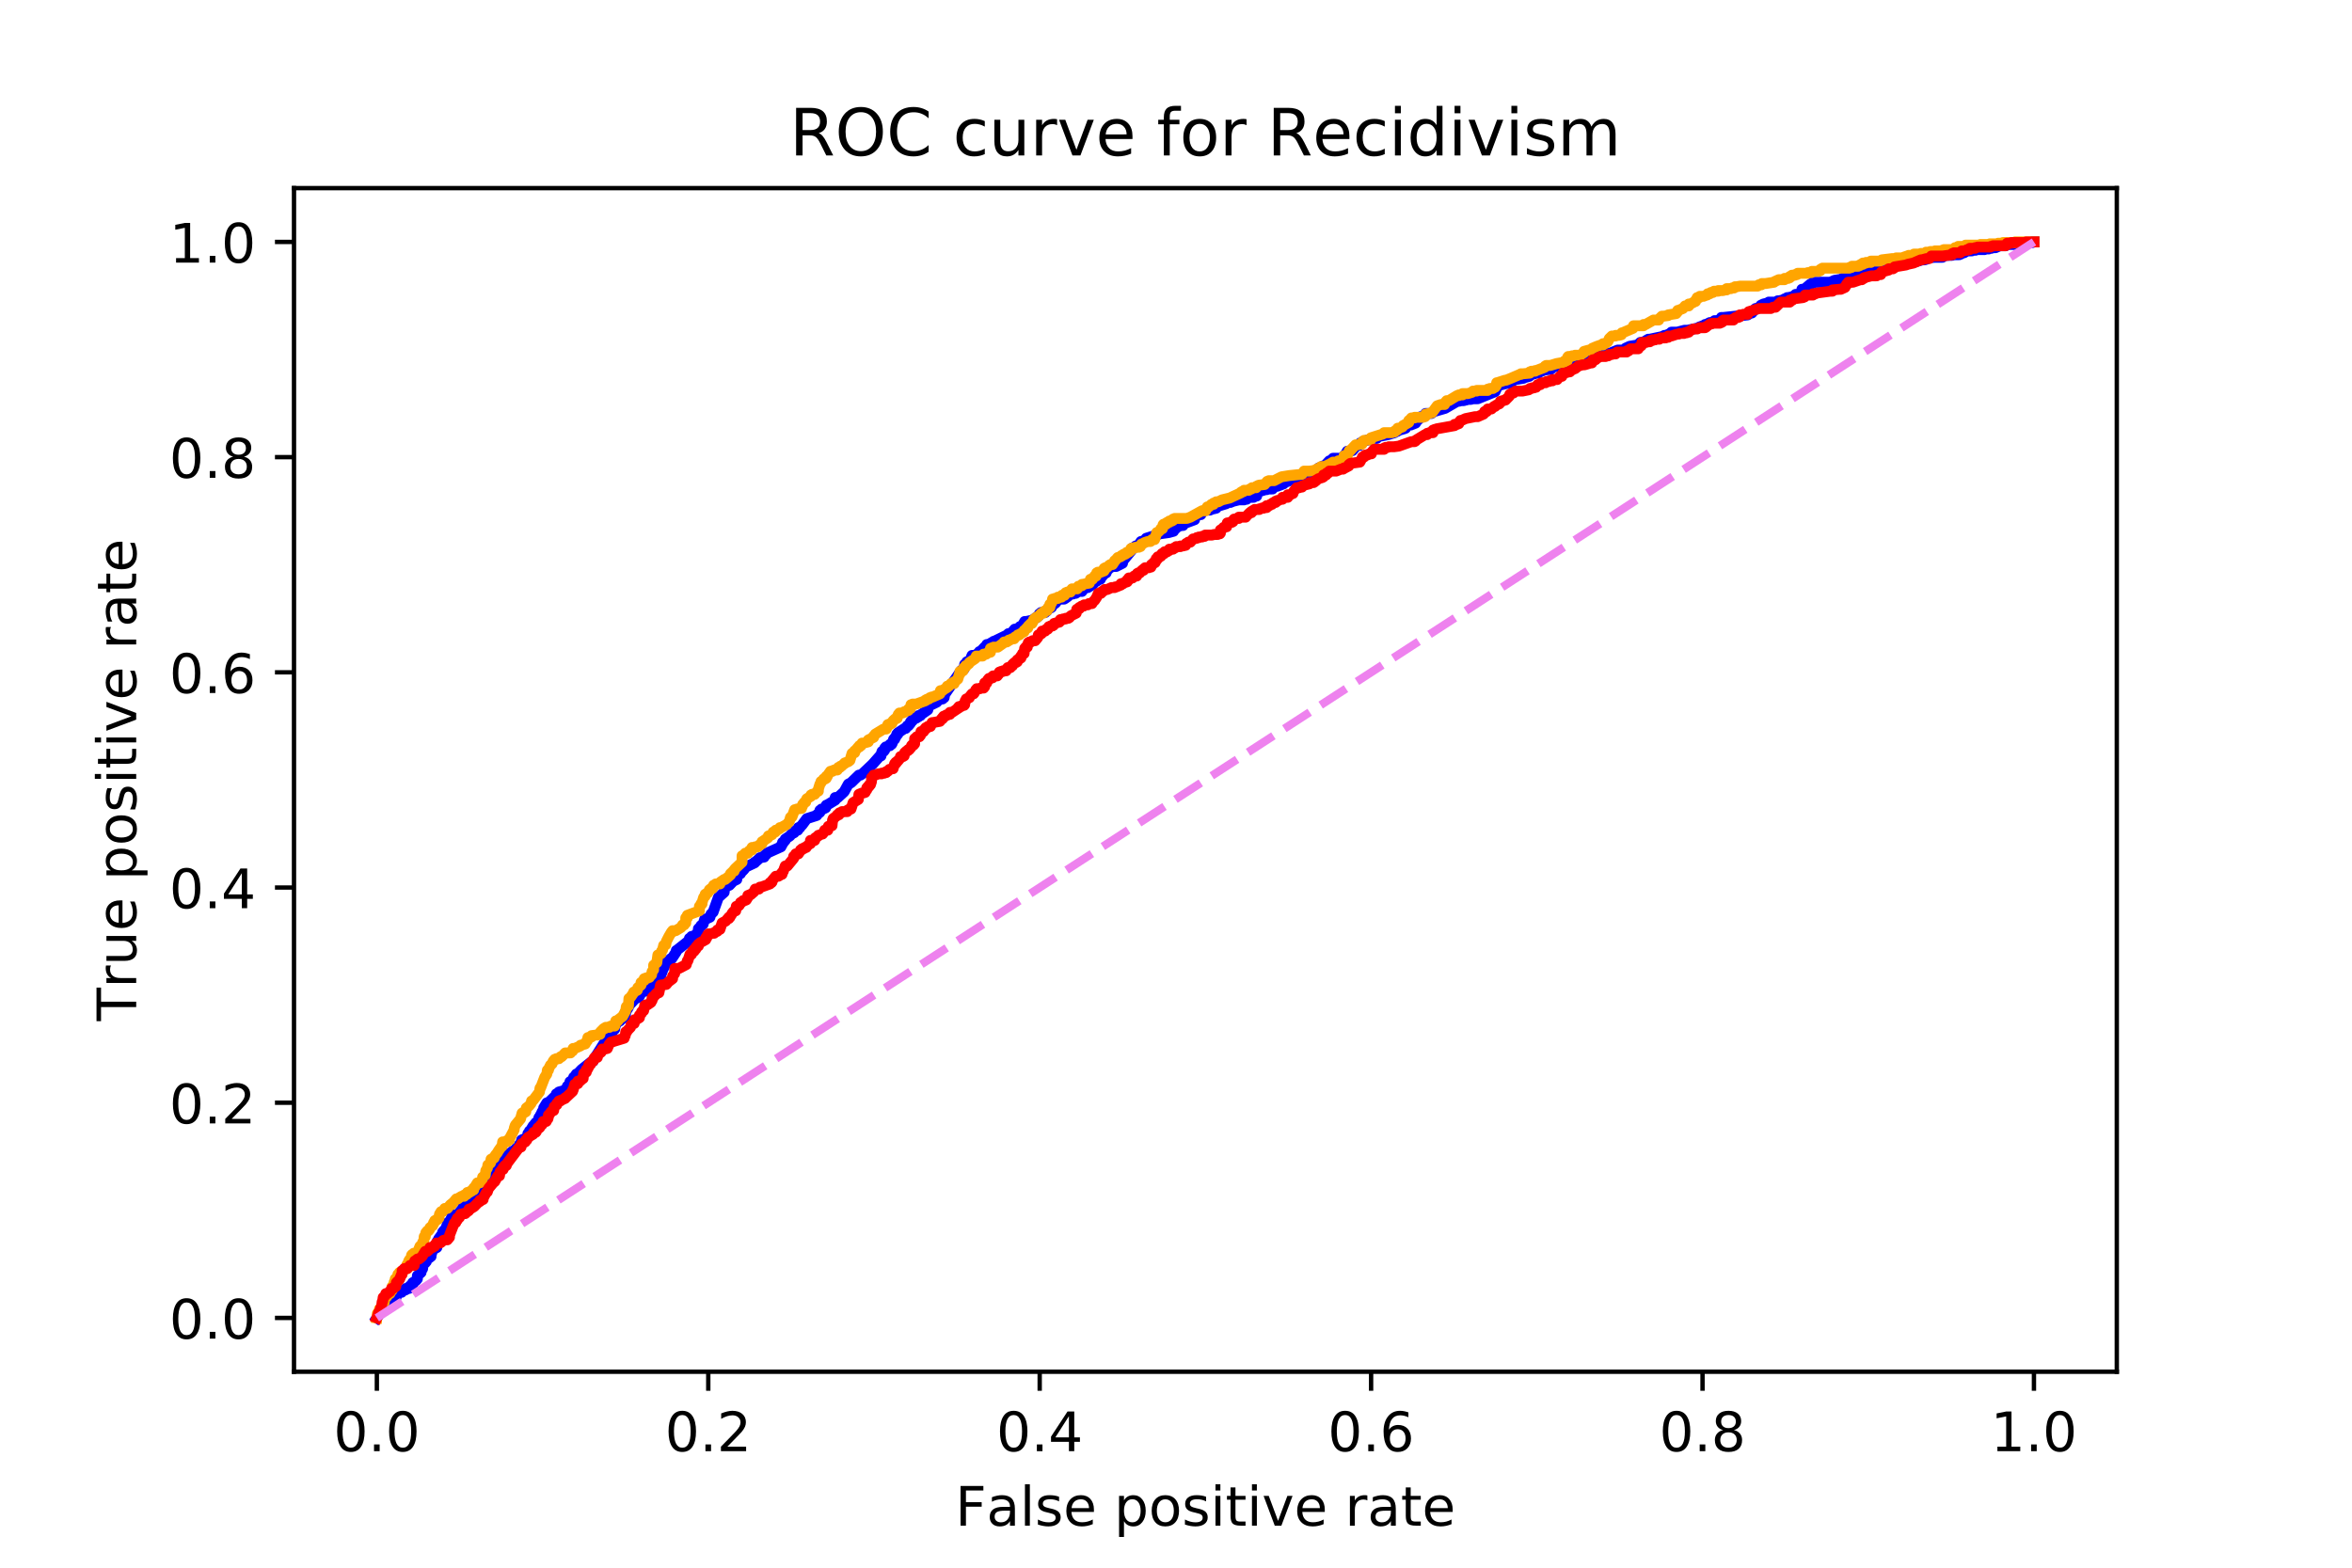 <?xml version="1.0" encoding="utf-8" standalone="no"?>
<!DOCTYPE svg PUBLIC "-//W3C//DTD SVG 1.1//EN"
  "http://www.w3.org/Graphics/SVG/1.1/DTD/svg11.dtd">
<!-- Created with matplotlib (https://matplotlib.org/) -->
<svg height="288pt" version="1.1" viewBox="0 0 432 288" width="432pt" xmlns="http://www.w3.org/2000/svg" xmlns:xlink="http://www.w3.org/1999/xlink">
 <defs>
  <style type="text/css">
*{stroke-linecap:butt;stroke-linejoin:round;}
  </style>
 </defs>
 <g id="figure_1">
  <g id="patch_1">
   <path d="M 0 288 
L 432 288 
L 432 0 
L 0 0 
z
" style="fill:#ffffff;"/>
  </g>
  <g id="axes_1">
   <g id="patch_2">
    <path d="M 54 252 
L 388.8 252 
L 388.8 34.56 
L 54 34.56 
z
" style="fill:#ffffff;"/>
   </g>
   <g id="matplotlib.axis_1">
    <g id="xtick_1">
     <g id="line2d_1">
      <defs>
       <path d="M 0 0 
L 0 3.5 
" id="meac4684aa4" style="stroke:#000000;stroke-width:0.8;"/>
      </defs>
      <g>
       <use style="stroke:#000000;stroke-width:0.8;" x="69.218" xlink:href="#meac4684aa4" y="252"/>
      </g>
     </g>
     <g id="text_1">
      <!-- 0.0 -->
      <defs>
       <path d="M 31.781 66.406 
Q 24.172 66.406 20.328 58.906 
Q 16.5 51.422 16.5 36.375 
Q 16.5 21.391 20.328 13.891 
Q 24.172 6.391 31.781 6.391 
Q 39.453 6.391 43.281 13.891 
Q 47.125 21.391 47.125 36.375 
Q 47.125 51.422 43.281 58.906 
Q 39.453 66.406 31.781 66.406 
z
M 31.781 74.219 
Q 44.047 74.219 50.516 64.516 
Q 56.984 54.828 56.984 36.375 
Q 56.984 17.969 50.516 8.266 
Q 44.047 -1.422 31.781 -1.422 
Q 19.531 -1.422 13.062 8.266 
Q 6.594 17.969 6.594 36.375 
Q 6.594 54.828 13.062 64.516 
Q 19.531 74.219 31.781 74.219 
z
" id="DejaVuSans-48"/>
       <path d="M 10.688 12.406 
L 21 12.406 
L 21 0 
L 10.688 0 
z
" id="DejaVuSans-46"/>
      </defs>
      <g transform="translate(61.267 266.598)scale(0.1 -0.1)">
       <use xlink:href="#DejaVuSans-48"/>
       <use x="63.623" xlink:href="#DejaVuSans-46"/>
       <use x="95.41" xlink:href="#DejaVuSans-48"/>
      </g>
     </g>
    </g>
    <g id="xtick_2">
     <g id="line2d_2">
      <g>
       <use style="stroke:#000000;stroke-width:0.8;" x="130.091" xlink:href="#meac4684aa4" y="252"/>
      </g>
     </g>
     <g id="text_2">
      <!-- 0.2 -->
      <defs>
       <path d="M 19.188 8.297 
L 53.609 8.297 
L 53.609 0 
L 7.328 0 
L 7.328 8.297 
Q 12.938 14.109 22.625 23.891 
Q 32.328 33.688 34.812 36.531 
Q 39.547 41.844 41.422 45.531 
Q 43.312 49.219 43.312 52.781 
Q 43.312 58.594 39.234 62.25 
Q 35.156 65.922 28.609 65.922 
Q 23.969 65.922 18.812 64.312 
Q 13.672 62.703 7.812 59.422 
L 7.812 69.391 
Q 13.766 71.781 18.938 73 
Q 24.125 74.219 28.422 74.219 
Q 39.75 74.219 46.484 68.547 
Q 53.219 62.891 53.219 53.422 
Q 53.219 48.922 51.531 44.891 
Q 49.859 40.875 45.406 35.406 
Q 44.188 33.984 37.641 27.219 
Q 31.109 20.453 19.188 8.297 
z
" id="DejaVuSans-50"/>
      </defs>
      <g transform="translate(122.139 266.598)scale(0.1 -0.1)">
       <use xlink:href="#DejaVuSans-48"/>
       <use x="63.623" xlink:href="#DejaVuSans-46"/>
       <use x="95.41" xlink:href="#DejaVuSans-50"/>
      </g>
     </g>
    </g>
    <g id="xtick_3">
     <g id="line2d_3">
      <g>
       <use style="stroke:#000000;stroke-width:0.8;" x="190.964" xlink:href="#meac4684aa4" y="252"/>
      </g>
     </g>
     <g id="text_3">
      <!-- 0.4 -->
      <defs>
       <path d="M 37.797 64.312 
L 12.891 25.391 
L 37.797 25.391 
z
M 35.203 72.906 
L 47.609 72.906 
L 47.609 25.391 
L 58.016 25.391 
L 58.016 17.188 
L 47.609 17.188 
L 47.609 0 
L 37.797 0 
L 37.797 17.188 
L 4.891 17.188 
L 4.891 26.703 
z
" id="DejaVuSans-52"/>
      </defs>
      <g transform="translate(183.012 266.598)scale(0.1 -0.1)">
       <use xlink:href="#DejaVuSans-48"/>
       <use x="63.623" xlink:href="#DejaVuSans-46"/>
       <use x="95.41" xlink:href="#DejaVuSans-52"/>
      </g>
     </g>
    </g>
    <g id="xtick_4">
     <g id="line2d_4">
      <g>
       <use style="stroke:#000000;stroke-width:0.8;" x="251.836" xlink:href="#meac4684aa4" y="252"/>
      </g>
     </g>
     <g id="text_4">
      <!-- 0.6 -->
      <defs>
       <path d="M 33.016 40.375 
Q 26.375 40.375 22.484 35.828 
Q 18.609 31.297 18.609 23.391 
Q 18.609 15.531 22.484 10.953 
Q 26.375 6.391 33.016 6.391 
Q 39.656 6.391 43.531 10.953 
Q 47.406 15.531 47.406 23.391 
Q 47.406 31.297 43.531 35.828 
Q 39.656 40.375 33.016 40.375 
z
M 52.594 71.297 
L 52.594 62.312 
Q 48.875 64.062 45.094 64.984 
Q 41.312 65.922 37.594 65.922 
Q 27.828 65.922 22.672 59.328 
Q 17.531 52.734 16.797 39.406 
Q 19.672 43.656 24.016 45.922 
Q 28.375 48.188 33.594 48.188 
Q 44.578 48.188 50.953 41.516 
Q 57.328 34.859 57.328 23.391 
Q 57.328 12.156 50.688 5.359 
Q 44.047 -1.422 33.016 -1.422 
Q 20.359 -1.422 13.672 8.266 
Q 6.984 17.969 6.984 36.375 
Q 6.984 53.656 15.188 63.938 
Q 23.391 74.219 37.203 74.219 
Q 40.922 74.219 44.703 73.484 
Q 48.484 72.75 52.594 71.297 
z
" id="DejaVuSans-54"/>
      </defs>
      <g transform="translate(243.885 266.598)scale(0.1 -0.1)">
       <use xlink:href="#DejaVuSans-48"/>
       <use x="63.623" xlink:href="#DejaVuSans-46"/>
       <use x="95.41" xlink:href="#DejaVuSans-54"/>
      </g>
     </g>
    </g>
    <g id="xtick_5">
     <g id="line2d_5">
      <g>
       <use style="stroke:#000000;stroke-width:0.8;" x="312.709" xlink:href="#meac4684aa4" y="252"/>
      </g>
     </g>
     <g id="text_5">
      <!-- 0.8 -->
      <defs>
       <path d="M 31.781 34.625 
Q 24.75 34.625 20.719 30.859 
Q 16.703 27.094 16.703 20.516 
Q 16.703 13.922 20.719 10.156 
Q 24.75 6.391 31.781 6.391 
Q 38.812 6.391 42.859 10.172 
Q 46.922 13.969 46.922 20.516 
Q 46.922 27.094 42.891 30.859 
Q 38.875 34.625 31.781 34.625 
z
M 21.922 38.812 
Q 15.578 40.375 12.031 44.719 
Q 8.5 49.078 8.5 55.328 
Q 8.5 64.062 14.719 69.141 
Q 20.953 74.219 31.781 74.219 
Q 42.672 74.219 48.875 69.141 
Q 55.078 64.062 55.078 55.328 
Q 55.078 49.078 51.531 44.719 
Q 48 40.375 41.703 38.812 
Q 48.828 37.156 52.797 32.312 
Q 56.781 27.484 56.781 20.516 
Q 56.781 9.906 50.312 4.234 
Q 43.844 -1.422 31.781 -1.422 
Q 19.734 -1.422 13.25 4.234 
Q 6.781 9.906 6.781 20.516 
Q 6.781 27.484 10.781 32.312 
Q 14.797 37.156 21.922 38.812 
z
M 18.312 54.391 
Q 18.312 48.734 21.844 45.562 
Q 25.391 42.391 31.781 42.391 
Q 38.141 42.391 41.719 45.562 
Q 45.312 48.734 45.312 54.391 
Q 45.312 60.062 41.719 63.234 
Q 38.141 66.406 31.781 66.406 
Q 25.391 66.406 21.844 63.234 
Q 18.312 60.062 18.312 54.391 
z
" id="DejaVuSans-56"/>
      </defs>
      <g transform="translate(304.758 266.598)scale(0.1 -0.1)">
       <use xlink:href="#DejaVuSans-48"/>
       <use x="63.623" xlink:href="#DejaVuSans-46"/>
       <use x="95.41" xlink:href="#DejaVuSans-56"/>
      </g>
     </g>
    </g>
    <g id="xtick_6">
     <g id="line2d_6">
      <g>
       <use style="stroke:#000000;stroke-width:0.8;" x="373.582" xlink:href="#meac4684aa4" y="252"/>
      </g>
     </g>
     <g id="text_6">
      <!-- 1.0 -->
      <defs>
       <path d="M 12.406 8.297 
L 28.516 8.297 
L 28.516 63.922 
L 10.984 60.406 
L 10.984 69.391 
L 28.422 72.906 
L 38.281 72.906 
L 38.281 8.297 
L 54.391 8.297 
L 54.391 0 
L 12.406 0 
z
" id="DejaVuSans-49"/>
      </defs>
      <g transform="translate(365.63 266.598)scale(0.1 -0.1)">
       <use xlink:href="#DejaVuSans-49"/>
       <use x="63.623" xlink:href="#DejaVuSans-46"/>
       <use x="95.41" xlink:href="#DejaVuSans-48"/>
      </g>
     </g>
    </g>
    <g id="text_7">
     <!-- False positive rate -->
     <defs>
      <path d="M 9.812 72.906 
L 51.703 72.906 
L 51.703 64.594 
L 19.672 64.594 
L 19.672 43.109 
L 48.578 43.109 
L 48.578 34.812 
L 19.672 34.812 
L 19.672 0 
L 9.812 0 
z
" id="DejaVuSans-70"/>
      <path d="M 34.281 27.484 
Q 23.391 27.484 19.188 25 
Q 14.984 22.516 14.984 16.5 
Q 14.984 11.719 18.141 8.906 
Q 21.297 6.109 26.703 6.109 
Q 34.188 6.109 38.703 11.406 
Q 43.219 16.703 43.219 25.484 
L 43.219 27.484 
z
M 52.203 31.203 
L 52.203 0 
L 43.219 0 
L 43.219 8.297 
Q 40.141 3.328 35.547 0.953 
Q 30.953 -1.422 24.312 -1.422 
Q 15.922 -1.422 10.953 3.297 
Q 6 8.016 6 15.922 
Q 6 25.141 12.172 29.828 
Q 18.359 34.516 30.609 34.516 
L 43.219 34.516 
L 43.219 35.406 
Q 43.219 41.609 39.141 45 
Q 35.062 48.391 27.688 48.391 
Q 23 48.391 18.547 47.266 
Q 14.109 46.141 10.016 43.891 
L 10.016 52.203 
Q 14.938 54.109 19.578 55.047 
Q 24.219 56 28.609 56 
Q 40.484 56 46.344 49.844 
Q 52.203 43.703 52.203 31.203 
z
" id="DejaVuSans-97"/>
      <path d="M 9.422 75.984 
L 18.406 75.984 
L 18.406 0 
L 9.422 0 
z
" id="DejaVuSans-108"/>
      <path d="M 44.281 53.078 
L 44.281 44.578 
Q 40.484 46.531 36.375 47.5 
Q 32.281 48.484 27.875 48.484 
Q 21.188 48.484 17.844 46.438 
Q 14.5 44.391 14.5 40.281 
Q 14.5 37.156 16.891 35.375 
Q 19.281 33.594 26.516 31.984 
L 29.594 31.297 
Q 39.156 29.25 43.188 25.516 
Q 47.219 21.781 47.219 15.094 
Q 47.219 7.469 41.188 3.016 
Q 35.156 -1.422 24.609 -1.422 
Q 20.219 -1.422 15.453 -0.562 
Q 10.688 0.297 5.422 2 
L 5.422 11.281 
Q 10.406 8.688 15.234 7.391 
Q 20.062 6.109 24.812 6.109 
Q 31.156 6.109 34.562 8.281 
Q 37.984 10.453 37.984 14.406 
Q 37.984 18.062 35.516 20.016 
Q 33.062 21.969 24.703 23.781 
L 21.578 24.516 
Q 13.234 26.266 9.516 29.906 
Q 5.812 33.547 5.812 39.891 
Q 5.812 47.609 11.281 51.797 
Q 16.75 56 26.812 56 
Q 31.781 56 36.172 55.266 
Q 40.578 54.547 44.281 53.078 
z
" id="DejaVuSans-115"/>
      <path d="M 56.203 29.594 
L 56.203 25.203 
L 14.891 25.203 
Q 15.484 15.922 20.484 11.062 
Q 25.484 6.203 34.422 6.203 
Q 39.594 6.203 44.453 7.469 
Q 49.312 8.734 54.109 11.281 
L 54.109 2.781 
Q 49.266 0.734 44.188 -0.344 
Q 39.109 -1.422 33.891 -1.422 
Q 20.797 -1.422 13.156 6.188 
Q 5.516 13.812 5.516 26.812 
Q 5.516 40.234 12.766 48.109 
Q 20.016 56 32.328 56 
Q 43.359 56 49.781 48.891 
Q 56.203 41.797 56.203 29.594 
z
M 47.219 32.234 
Q 47.125 39.594 43.094 43.984 
Q 39.062 48.391 32.422 48.391 
Q 24.906 48.391 20.391 44.141 
Q 15.875 39.891 15.188 32.172 
z
" id="DejaVuSans-101"/>
      <path id="DejaVuSans-32"/>
      <path d="M 18.109 8.203 
L 18.109 -20.797 
L 9.078 -20.797 
L 9.078 54.688 
L 18.109 54.688 
L 18.109 46.391 
Q 20.953 51.266 25.266 53.625 
Q 29.594 56 35.594 56 
Q 45.562 56 51.781 48.094 
Q 58.016 40.188 58.016 27.297 
Q 58.016 14.406 51.781 6.484 
Q 45.562 -1.422 35.594 -1.422 
Q 29.594 -1.422 25.266 0.953 
Q 20.953 3.328 18.109 8.203 
z
M 48.688 27.297 
Q 48.688 37.203 44.609 42.844 
Q 40.531 48.484 33.406 48.484 
Q 26.266 48.484 22.188 42.844 
Q 18.109 37.203 18.109 27.297 
Q 18.109 17.391 22.188 11.75 
Q 26.266 6.109 33.406 6.109 
Q 40.531 6.109 44.609 11.75 
Q 48.688 17.391 48.688 27.297 
z
" id="DejaVuSans-112"/>
      <path d="M 30.609 48.391 
Q 23.391 48.391 19.188 42.75 
Q 14.984 37.109 14.984 27.297 
Q 14.984 17.484 19.156 11.844 
Q 23.344 6.203 30.609 6.203 
Q 37.797 6.203 41.984 11.859 
Q 46.188 17.531 46.188 27.297 
Q 46.188 37.016 41.984 42.703 
Q 37.797 48.391 30.609 48.391 
z
M 30.609 56 
Q 42.328 56 49.016 48.375 
Q 55.719 40.766 55.719 27.297 
Q 55.719 13.875 49.016 6.219 
Q 42.328 -1.422 30.609 -1.422 
Q 18.844 -1.422 12.172 6.219 
Q 5.516 13.875 5.516 27.297 
Q 5.516 40.766 12.172 48.375 
Q 18.844 56 30.609 56 
z
" id="DejaVuSans-111"/>
      <path d="M 9.422 54.688 
L 18.406 54.688 
L 18.406 0 
L 9.422 0 
z
M 9.422 75.984 
L 18.406 75.984 
L 18.406 64.594 
L 9.422 64.594 
z
" id="DejaVuSans-105"/>
      <path d="M 18.312 70.219 
L 18.312 54.688 
L 36.812 54.688 
L 36.812 47.703 
L 18.312 47.703 
L 18.312 18.016 
Q 18.312 11.328 20.141 9.422 
Q 21.969 7.516 27.594 7.516 
L 36.812 7.516 
L 36.812 0 
L 27.594 0 
Q 17.188 0 13.234 3.875 
Q 9.281 7.766 9.281 18.016 
L 9.281 47.703 
L 2.688 47.703 
L 2.688 54.688 
L 9.281 54.688 
L 9.281 70.219 
z
" id="DejaVuSans-116"/>
      <path d="M 2.984 54.688 
L 12.5 54.688 
L 29.594 8.797 
L 46.688 54.688 
L 56.203 54.688 
L 35.688 0 
L 23.484 0 
z
" id="DejaVuSans-118"/>
      <path d="M 41.109 46.297 
Q 39.594 47.172 37.812 47.578 
Q 36.031 48 33.891 48 
Q 26.266 48 22.188 43.047 
Q 18.109 38.094 18.109 28.812 
L 18.109 0 
L 9.078 0 
L 9.078 54.688 
L 18.109 54.688 
L 18.109 46.188 
Q 20.953 51.172 25.484 53.578 
Q 30.031 56 36.531 56 
Q 37.453 56 38.578 55.875 
Q 39.703 55.766 41.062 55.516 
z
" id="DejaVuSans-114"/>
     </defs>
     <g transform="translate(175.45 280.277)scale(0.1 -0.1)">
      <use xlink:href="#DejaVuSans-70"/>
      <use x="57.379" xlink:href="#DejaVuSans-97"/>
      <use x="118.658" xlink:href="#DejaVuSans-108"/>
      <use x="146.441" xlink:href="#DejaVuSans-115"/>
      <use x="198.541" xlink:href="#DejaVuSans-101"/>
      <use x="260.064" xlink:href="#DejaVuSans-32"/>
      <use x="291.852" xlink:href="#DejaVuSans-112"/>
      <use x="355.328" xlink:href="#DejaVuSans-111"/>
      <use x="416.51" xlink:href="#DejaVuSans-115"/>
      <use x="468.609" xlink:href="#DejaVuSans-105"/>
      <use x="496.393" xlink:href="#DejaVuSans-116"/>
      <use x="535.602" xlink:href="#DejaVuSans-105"/>
      <use x="563.385" xlink:href="#DejaVuSans-118"/>
      <use x="622.564" xlink:href="#DejaVuSans-101"/>
      <use x="684.088" xlink:href="#DejaVuSans-32"/>
      <use x="715.875" xlink:href="#DejaVuSans-114"/>
      <use x="756.988" xlink:href="#DejaVuSans-97"/>
      <use x="818.268" xlink:href="#DejaVuSans-116"/>
      <use x="857.477" xlink:href="#DejaVuSans-101"/>
     </g>
    </g>
   </g>
   <g id="matplotlib.axis_2">
    <g id="ytick_1">
     <g id="line2d_7">
      <defs>
       <path d="M 0 0 
L -3.5 0 
" id="m4bc0fc6612" style="stroke:#000000;stroke-width:0.8;"/>
      </defs>
      <g>
       <use style="stroke:#000000;stroke-width:0.8;" x="54" xlink:href="#m4bc0fc6612" y="242.116"/>
      </g>
     </g>
     <g id="text_8">
      <!-- 0.0 -->
      <g transform="translate(31.097 245.916)scale(0.1 -0.1)">
       <use xlink:href="#DejaVuSans-48"/>
       <use x="63.623" xlink:href="#DejaVuSans-46"/>
       <use x="95.41" xlink:href="#DejaVuSans-48"/>
      </g>
     </g>
    </g>
    <g id="ytick_2">
     <g id="line2d_8">
      <g>
       <use style="stroke:#000000;stroke-width:0.8;" x="54" xlink:href="#m4bc0fc6612" y="202.582"/>
      </g>
     </g>
     <g id="text_9">
      <!-- 0.2 -->
      <g transform="translate(31.097 206.381)scale(0.1 -0.1)">
       <use xlink:href="#DejaVuSans-48"/>
       <use x="63.623" xlink:href="#DejaVuSans-46"/>
       <use x="95.41" xlink:href="#DejaVuSans-50"/>
      </g>
     </g>
    </g>
    <g id="ytick_3">
     <g id="line2d_9">
      <g>
       <use style="stroke:#000000;stroke-width:0.8;" x="54" xlink:href="#m4bc0fc6612" y="163.047"/>
      </g>
     </g>
     <g id="text_10">
      <!-- 0.4 -->
      <g transform="translate(31.097 166.846)scale(0.1 -0.1)">
       <use xlink:href="#DejaVuSans-48"/>
       <use x="63.623" xlink:href="#DejaVuSans-46"/>
       <use x="95.41" xlink:href="#DejaVuSans-52"/>
      </g>
     </g>
    </g>
    <g id="ytick_4">
     <g id="line2d_10">
      <g>
       <use style="stroke:#000000;stroke-width:0.8;" x="54" xlink:href="#m4bc0fc6612" y="123.513"/>
      </g>
     </g>
     <g id="text_11">
      <!-- 0.6 -->
      <g transform="translate(31.097 127.312)scale(0.1 -0.1)">
       <use xlink:href="#DejaVuSans-48"/>
       <use x="63.623" xlink:href="#DejaVuSans-46"/>
       <use x="95.41" xlink:href="#DejaVuSans-54"/>
      </g>
     </g>
    </g>
    <g id="ytick_5">
     <g id="line2d_11">
      <g>
       <use style="stroke:#000000;stroke-width:0.8;" x="54" xlink:href="#m4bc0fc6612" y="83.978"/>
      </g>
     </g>
     <g id="text_12">
      <!-- 0.8 -->
      <g transform="translate(31.097 87.777)scale(0.1 -0.1)">
       <use xlink:href="#DejaVuSans-48"/>
       <use x="63.623" xlink:href="#DejaVuSans-46"/>
       <use x="95.41" xlink:href="#DejaVuSans-56"/>
      </g>
     </g>
    </g>
    <g id="ytick_6">
     <g id="line2d_12">
      <g>
       <use style="stroke:#000000;stroke-width:0.8;" x="54" xlink:href="#m4bc0fc6612" y="44.444"/>
      </g>
     </g>
     <g id="text_13">
      <!-- 1.0 -->
      <g transform="translate(31.097 48.243)scale(0.1 -0.1)">
       <use xlink:href="#DejaVuSans-49"/>
       <use x="63.623" xlink:href="#DejaVuSans-46"/>
       <use x="95.41" xlink:href="#DejaVuSans-48"/>
      </g>
     </g>
    </g>
    <g id="text_14">
     <!-- True positive rate -->
     <defs>
      <path d="M -0.297 72.906 
L 61.375 72.906 
L 61.375 64.594 
L 35.5 64.594 
L 35.5 0 
L 25.594 0 
L 25.594 64.594 
L -0.297 64.594 
z
" id="DejaVuSans-84"/>
      <path d="M 8.5 21.578 
L 8.5 54.688 
L 17.484 54.688 
L 17.484 21.922 
Q 17.484 14.156 20.5 10.266 
Q 23.531 6.391 29.594 6.391 
Q 36.859 6.391 41.078 11.031 
Q 45.312 15.672 45.312 23.688 
L 45.312 54.688 
L 54.297 54.688 
L 54.297 0 
L 45.312 0 
L 45.312 8.406 
Q 42.047 3.422 37.719 1 
Q 33.406 -1.422 27.688 -1.422 
Q 18.266 -1.422 13.375 4.438 
Q 8.5 10.297 8.5 21.578 
z
M 31.109 56 
z
" id="DejaVuSans-117"/>
     </defs>
     <g transform="translate(25.017 187.571)rotate(-90)scale(0.1 -0.1)">
      <use xlink:href="#DejaVuSans-84"/>
      <use x="60.865" xlink:href="#DejaVuSans-114"/>
      <use x="101.979" xlink:href="#DejaVuSans-117"/>
      <use x="165.357" xlink:href="#DejaVuSans-101"/>
      <use x="226.881" xlink:href="#DejaVuSans-32"/>
      <use x="258.668" xlink:href="#DejaVuSans-112"/>
      <use x="322.145" xlink:href="#DejaVuSans-111"/>
      <use x="383.326" xlink:href="#DejaVuSans-115"/>
      <use x="435.426" xlink:href="#DejaVuSans-105"/>
      <use x="463.209" xlink:href="#DejaVuSans-116"/>
      <use x="502.418" xlink:href="#DejaVuSans-105"/>
      <use x="530.201" xlink:href="#DejaVuSans-118"/>
      <use x="589.381" xlink:href="#DejaVuSans-101"/>
      <use x="650.904" xlink:href="#DejaVuSans-32"/>
      <use x="682.691" xlink:href="#DejaVuSans-114"/>
      <use x="723.805" xlink:href="#DejaVuSans-97"/>
      <use x="785.084" xlink:href="#DejaVuSans-116"/>
      <use x="824.293" xlink:href="#DejaVuSans-101"/>
     </g>
    </g>
   </g>
   <g id="line2d_13">
    <path clip-path="url(#p6f5888083b)" d="M 69.218 242.116 
L 69.605 241.528 
L 69.991 240.823 
L 70.088 240.117 
L 70.185 240.117 
L 70.281 239.647 
L 71.055 239.647 
L 71.055 239.294 
L 71.731 239.294 
L 71.828 239.177 
L 72.021 239.177 
L 72.021 238.824 
L 72.214 238.824 
L 72.311 238.471 
L 72.504 238.471 
L 72.794 238.236 
L 72.891 237.53 
L 73.084 237.53 
L 73.568 237.413 
L 73.761 237.413 
L 74.051 237.06 
L 74.244 237.06 
L 74.534 236.942 
L 74.534 236.707 
L 75.114 236.707 
L 75.211 236.354 
L 75.307 236.237 
L 75.501 236.237 
L 75.791 236.119 
L 75.791 235.649 
L 76.371 235.296 
L 76.564 235.061 
L 76.661 234.943 
L 76.661 234.355 
L 77.337 233.767 
L 77.337 233.532 
L 77.627 233.062 
L 77.724 232.003 
L 78.11 232.003 
L 78.11 231.768 
L 78.304 231.768 
L 78.304 231.298 
L 78.497 231.298 
L 78.69 231.063 
L 78.884 231.063 
L 78.98 230.827 
L 79.174 230.827 
L 79.174 230.592 
L 79.464 229.652 
L 79.56 229.299 
L 80.043 229.299 
L 80.043 229.181 
L 80.237 229.181 
L 80.333 228.005 
L 80.43 228.005 
L 80.527 227.653 
L 81.3 226.594 
L 81.3 226.359 
L 81.59 226.006 
L 81.783 226.006 
L 82.266 224.595 
L 82.556 224.595 
L 82.556 224.36 
L 82.653 224.36 
L 83.136 223.184 
L 84.006 223.184 
L 84.973 222.008 
L 85.069 221.538 
L 85.553 221.538 
L 85.649 221.303 
L 85.939 221.303 
L 86.423 220.597 
L 86.713 220.479 
L 86.713 220.244 
L 86.809 220.244 
L 87.003 220.244 
L 87.389 219.891 
L 87.679 219.656 
L 88.162 218.48 
L 88.742 218.01 
L 89.129 218.01 
L 89.129 217.892 
L 89.226 217.892 
L 89.419 217.54 
L 90.192 216.481 
L 90.192 216.364 
L 90.385 216.364 
L 90.385 216.246 
L 90.482 216.246 
L 90.869 215.423 
L 91.159 215.188 
L 91.545 215.07 
L 91.642 214.6 
L 91.835 213.894 
L 91.835 213.306 
L 91.932 213.306 
L 92.802 212.836 
L 92.802 212.366 
L 93.382 212.248 
L 93.478 211.895 
L 93.962 211.778 
L 94.058 211.542 
L 94.445 211.307 
L 94.832 211.072 
L 94.832 210.954 
L 94.928 210.954 
L 95.121 210.719 
L 95.411 210.602 
L 95.411 210.249 
L 95.701 210.249 
L 95.798 209.426 
L 96.958 208.955 
L 96.958 208.25 
L 97.248 208.25 
L 97.248 207.779 
L 97.345 207.779 
L 97.441 207.662 
L 97.924 206.839 
L 98.214 206.721 
L 98.214 206.486 
L 98.408 206.486 
L 98.408 206.251 
L 98.698 206.016 
L 98.891 205.78 
L 98.988 205.31 
L 99.181 205.31 
L 99.278 204.84 
L 99.374 204.722 
L 99.568 204.252 
L 99.858 204.016 
L 99.858 203.546 
L 100.437 202.605 
L 100.727 202.605 
L 100.727 202.488 
L 100.824 202.488 
L 101.791 201.547 
L 101.984 201.547 
L 102.177 201.312 
L 102.177 200.959 
L 102.274 200.959 
L 102.66 200.606 
L 103.53 200.371 
L 103.82 200.136 
L 104.11 200.136 
L 104.207 199.548 
L 104.4 199.548 
L 104.594 199.195 
L 104.69 198.725 
L 104.884 198.725 
L 105.367 198.019 
L 105.367 197.902 
L 105.56 197.902 
L 105.56 197.784 
L 105.85 197.314 
L 106.043 197.314 
L 106.817 196.491 
L 108.75 194.962 
L 108.943 194.962 
L 108.943 194.844 
L 111.166 191.316 
L 111.166 191.081 
L 111.263 191.081 
L 111.746 190.846 
L 111.746 190.729 
L 112.133 190.023 
L 112.133 189.67 
L 112.423 189.67 
L 112.809 189.082 
L 112.906 189.082 
L 113.002 188.141 
L 113.196 188.141 
L 113.196 187.671 
L 113.582 187.671 
L 113.679 187.554 
L 113.872 187.554 
L 113.969 187.201 
L 114.259 187.201 
L 114.839 186.848 
L 114.936 185.79 
L 115.129 185.554 
L 115.419 185.084 
L 115.419 184.849 
L 116.482 183.673 
L 116.482 183.555 
L 117.352 183.203 
L 117.352 183.085 
L 117.545 182.85 
L 117.545 182.615 
L 117.642 182.615 
L 117.835 182.379 
L 117.835 182.144 
L 118.318 182.144 
L 119.092 181.909 
L 119.092 181.791 
L 119.575 181.086 
L 119.768 181.086 
L 119.768 180.968 
L 119.865 180.968 
L 120.928 179.204 
L 121.218 179.204 
L 121.411 179.087 
L 121.701 178.264 
L 122.475 176.617 
L 122.958 176.617 
L 123.151 176.147 
L 123.344 176.147 
L 123.344 176.029 
L 123.441 176.029 
L 124.214 174.854 
L 124.214 174.618 
L 124.311 174.618 
L 124.408 174.501 
L 126.631 172.737 
L 126.631 172.384 
L 126.824 172.384 
L 126.921 172.149 
L 127.017 172.149 
L 127.017 172.031 
L 127.307 172.031 
L 127.404 171.914 
L 127.791 171.914 
L 128.274 170.973 
L 128.274 170.62 
L 128.66 170.267 
L 128.757 170.032 
L 128.854 170.032 
L 129.144 169.797 
L 129.434 168.856 
L 129.627 168.856 
L 130.4 168.504 
L 130.497 168.151 
L 130.594 167.916 
L 130.98 167.563 
L 131.947 164.858 
L 133.01 163.917 
L 133.107 162.977 
L 133.3 162.977 
L 133.3 162.859 
L 133.396 162.859 
L 133.976 162.624 
L 134.75 161.801 
L 134.846 161.801 
L 135.33 161.566 
L 135.33 161.33 
L 135.716 160.507 
L 136.006 160.507 
L 136.006 160.39 
L 136.586 159.802 
L 136.779 159.567 
L 136.876 159.331 
L 138.616 158.508 
L 138.616 158.391 
L 138.712 158.391 
L 139.486 157.685 
L 139.582 157.567 
L 140.356 157.45 
L 140.452 157.097 
L 140.742 156.98 
L 140.839 156.744 
L 143.448 155.568 
L 143.545 155.216 
L 143.642 155.216 
L 143.738 154.745 
L 143.932 154.745 
L 144.028 154.51 
L 144.222 154.392 
L 144.222 154.157 
L 145.092 153.569 
L 145.382 153.217 
L 145.865 152.981 
L 146.058 152.629 
L 146.251 152.629 
L 146.251 152.511 
L 146.541 152.511 
L 146.638 152.041 
L 146.928 152.041 
L 146.928 151.923 
L 147.315 151.57 
L 148.185 150.394 
L 150.021 149.806 
L 150.021 149.689 
L 150.601 149.218 
L 150.601 148.866 
L 150.794 148.866 
L 150.891 148.63 
L 151.181 148.63 
L 151.664 148.395 
L 151.761 147.925 
L 151.857 147.925 
L 153.404 146.984 
L 153.404 146.514 
L 153.887 146.514 
L 155.047 145.455 
L 155.82 144.044 
L 156.303 143.809 
L 157.753 142.398 
L 158.043 142.398 
L 158.527 142.045 
L 160.266 140.399 
L 161.619 138.87 
L 161.813 138.87 
L 161.813 138.635 
L 162.006 138.047 
L 162.296 138.047 
L 162.489 137.812 
L 162.489 137.459 
L 162.683 137.224 
L 163.456 136.989 
L 163.456 136.754 
L 163.746 136.754 
L 163.843 136.636 
L 164.132 135.813 
L 164.326 135.813 
L 164.326 135.578 
L 164.422 135.578 
L 164.519 135.46 
L 164.712 134.872 
L 164.906 134.872 
L 164.906 134.637 
L 166.162 133.814 
L 166.356 133.814 
L 166.645 133.343 
L 166.839 133.343 
L 166.839 133.226 
L 166.935 133.226 
L 167.225 132.873 
L 167.225 132.638 
L 167.419 132.403 
L 167.612 132.403 
L 167.612 132.168 
L 167.902 131.932 
L 168.289 131.932 
L 168.385 131.697 
L 168.675 131.697 
L 168.675 131.462 
L 169.062 131.462 
L 169.062 131.344 
L 170.415 130.404 
L 170.415 130.168 
L 170.705 129.58 
L 170.898 129.58 
L 170.898 129.463 
L 171.092 129.463 
L 172.058 128.993 
L 172.058 128.875 
L 172.831 128.405 
L 173.121 128.405 
L 173.121 128.287 
L 173.411 128.169 
L 173.508 127.581 
L 176.601 123.113 
L 176.794 123.113 
L 177.084 122.878 
L 177.181 122.055 
L 177.374 122.055 
L 177.567 121.819 
L 177.567 121.584 
L 178.244 121.349 
L 178.244 121.114 
L 178.534 120.408 
L 179.211 120.408 
L 179.404 120.173 
L 179.79 119.938 
L 179.887 119.703 
L 180.08 119.703 
L 180.854 118.88 
L 181.144 118.88 
L 181.24 118.409 
L 181.337 118.409 
L 181.724 118.292 
L 181.917 118.292 
L 182.11 118.056 
L 182.497 118.056 
L 182.497 117.821 
L 182.593 117.821 
L 185.01 116.645 
L 185.203 116.41 
L 185.686 116.41 
L 186.363 115.587 
L 187.039 115.469 
L 187.329 115.117 
L 187.813 114.881 
L 188.006 114.529 
L 188.199 114.176 
L 188.489 114.176 
L 189.552 113.941 
L 190.132 113.588 
L 190.229 113.47 
L 190.422 113.47 
L 190.422 113.353 
L 190.519 113.353 
L 190.809 113.118 
L 190.906 112.765 
L 191.099 112.765 
L 191.196 112.53 
L 191.969 112.53 
L 191.969 112.412 
L 192.259 112.294 
L 192.259 112.059 
L 192.355 112.059 
L 192.549 111.706 
L 192.935 111.706 
L 193.129 111.589 
L 193.129 111.236 
L 193.322 111.236 
L 193.419 111.118 
L 193.902 110.766 
L 194.385 110.06 
L 195.448 110.06 
L 195.642 109.943 
L 196.125 109.59 
L 196.125 109.355 
L 196.318 109.355 
L 196.318 109.237 
L 196.608 109.237 
L 196.802 109.119 
L 197.092 109.119 
L 197.285 109.002 
L 197.575 109.002 
L 198.058 108.649 
L 198.735 108.649 
L 198.831 108.296 
L 199.025 108.296 
L 199.121 107.944 
L 199.798 107.944 
L 200.764 107.356 
L 200.958 107.003 
L 201.441 106.768 
L 201.924 106.415 
L 202.118 106.415 
L 202.214 106.062 
L 202.407 105.944 
L 202.504 105.592 
L 202.697 105.592 
L 202.794 105.239 
L 203.181 105.239 
L 203.181 105.004 
L 203.857 104.298 
L 204.437 104.063 
L 205.017 104.063 
L 206.177 103.475 
L 206.177 103.122 
L 207.82 101.123 
L 208.013 100.653 
L 208.207 100.653 
L 208.593 100.3 
L 208.98 100.3 
L 209.173 100.065 
L 209.56 99.477 
L 209.85 99.477 
L 209.946 99.359 
L 210.236 99.359 
L 210.526 98.889 
L 212.749 98.183 
L 213.039 98.066 
L 214.683 97.831 
L 215.552 97.595 
L 215.649 97.243 
L 215.746 97.125 
L 215.939 97.125 
L 215.939 97.007 
L 216.036 97.007 
L 216.519 96.655 
L 217.099 96.537 
L 217.292 96.537 
L 217.292 96.184 
L 217.486 96.184 
L 219.419 95.479 
L 219.515 95.008 
L 219.612 95.008 
L 219.709 94.656 
L 219.999 94.656 
L 219.999 94.538 
L 220.095 94.538 
L 220.578 94.538 
L 220.675 94.185 
L 220.772 94.185 
L 220.868 93.95 
L 221.448 93.715 
L 222.222 93.715 
L 222.318 93.597 
L 222.512 93.597 
L 222.512 93.48 
L 222.608 93.48 
L 222.898 93.48 
L 223.381 93.362 
L 223.478 93.009 
L 223.768 93.009 
L 223.768 92.892 
L 224.058 92.892 
L 225.218 92.539 
L 225.218 92.304 
L 225.991 92.304 
L 226.088 92.186 
L 226.281 92.186 
L 226.281 92.069 
L 226.571 92.069 
L 227.538 91.833 
L 228.504 91.833 
L 228.504 91.716 
L 228.987 91.716 
L 228.987 91.481 
L 229.084 91.481 
L 229.277 91.481 
L 229.374 91.363 
L 230.244 91.363 
L 230.244 91.245 
L 230.437 91.245 
L 230.437 91.128 
L 230.824 91.128 
L 230.824 90.54 
L 230.92 90.54 
L 231.017 90.422 
L 231.017 90.187 
L 231.114 90.187 
L 231.694 90.187 
L 231.694 90.069 
L 232.08 90.069 
L 232.08 89.952 
L 232.66 89.952 
L 232.66 89.834 
L 233.723 89.834 
L 233.723 89.717 
L 233.82 89.717 
L 234.013 89.364 
L 234.497 89.364 
L 235.753 88.894 
L 235.85 88.658 
L 235.946 88.658 
L 237.203 88.188 
L 237.783 88.07 
L 238.266 87.6 
L 239.039 87.6 
L 239.039 87.482 
L 239.716 87.13 
L 240.103 87.13 
L 240.199 86.894 
L 240.682 86.894 
L 240.682 86.659 
L 240.876 86.659 
L 240.876 86.542 
L 241.649 86.542 
L 242.229 85.954 
L 242.326 85.954 
L 243.002 85.601 
L 243.292 85.601 
L 244.162 84.66 
L 244.355 84.66 
L 244.452 84.543 
L 244.645 84.543 
L 244.742 84.307 
L 244.839 84.307 
L 244.839 84.19 
L 246.095 84.19 
L 246.868 83.955 
L 246.965 83.602 
L 247.062 83.602 
L 247.448 82.896 
L 247.642 82.896 
L 248.415 82.779 
L 249.188 81.838 
L 249.671 81.838 
L 249.865 81.368 
L 250.251 81.25 
L 250.251 81.132 
L 251.411 80.78 
L 251.798 80.78 
L 252.088 80.544 
L 252.861 80.544 
L 253.151 80.192 
L 254.987 79.839 
L 255.374 79.721 
L 256.147 79.486 
L 256.437 79.251 
L 256.63 79.251 
L 256.727 79.133 
L 257.404 78.898 
L 257.5 78.898 
L 257.597 78.781 
L 257.887 78.781 
L 258.177 78.663 
L 258.177 78.428 
L 258.757 78.075 
L 259.143 78.075 
L 259.143 77.957 
L 259.433 77.957 
L 260.013 77.722 
L 260.11 77.487 
L 260.593 77.017 
L 260.98 76.546 
L 261.463 76.546 
L 261.56 76.311 
L 261.85 76.311 
L 261.85 75.958 
L 262.913 75.958 
L 263.396 75.606 
L 265.426 75.018 
L 267.649 73.724 
L 267.939 73.724 
L 268.326 73.607 
L 268.809 73.607 
L 269.195 73.489 
L 269.292 73.489 
L 269.292 73.371 
L 269.389 73.371 
L 270.162 73.371 
L 270.549 73.254 
L 271.418 73.254 
L 272.868 72.666 
L 274.608 71.96 
L 275.091 70.902 
L 275.188 70.902 
L 275.381 70.784 
L 276.734 70.432 
L 277.121 70.432 
L 277.121 70.314 
L 277.218 70.314 
L 277.604 70.314 
L 277.701 69.844 
L 279.827 69.491 
L 279.827 69.373 
L 280.021 69.373 
L 280.891 69.138 
L 280.891 68.785 
L 281.47 68.785 
L 281.47 68.668 
L 281.857 68.668 
L 281.857 68.55 
L 282.534 68.55 
L 282.534 68.432 
L 282.63 68.432 
L 283.694 67.962 
L 284.853 67.845 
L 285.143 67.374 
L 285.627 67.374 
L 285.723 67.257 
L 287.366 66.904 
L 287.656 66.904 
L 288.333 66.786 
L 288.333 66.551 
L 290.363 66.433 
L 290.653 66.081 
L 292.392 65.728 
L 292.489 65.493 
L 293.166 65.493 
L 293.939 65.14 
L 294.325 65.14 
L 294.809 64.905 
L 295.679 64.905 
L 297.128 64.317 
L 298.288 64.317 
L 298.288 64.199 
L 298.482 64.199 
L 298.578 63.964 
L 299.351 63.611 
L 300.801 63.376 
L 301.285 62.906 
L 301.478 62.906 
L 301.961 62.788 
L 302.734 62.318 
L 303.024 62.318 
L 305.247 61.847 
L 305.731 61.612 
L 306.021 61.612 
L 306.987 61.142 
L 306.987 61.024 
L 307.084 61.024 
L 308.05 61.024 
L 309.404 60.671 
L 309.983 60.671 
L 312.11 60.201 
L 312.11 60.083 
L 313.076 59.731 
L 313.173 59.613 
L 313.366 59.613 
L 314.043 59.26 
L 314.623 59.26 
L 314.913 58.907 
L 315.203 58.907 
L 315.976 58.79 
L 316.169 58.32 
L 316.556 58.32 
L 321.002 57.849 
L 321.002 57.732 
L 321.195 57.732 
L 321.195 57.614 
L 321.775 57.496 
L 322.452 56.673 
L 323.225 56.556 
L 323.225 56.32 
L 323.418 56.32 
L 323.418 56.085 
L 323.902 55.85 
L 324.868 55.615 
L 324.868 55.497 
L 324.965 55.497 
L 326.511 55.497 
L 326.511 55.262 
L 326.801 55.262 
L 327.768 55.027 
L 327.768 54.909 
L 328.154 54.909 
L 328.251 54.674 
L 328.444 54.674 
L 329.508 54.439 
L 329.508 54.321 
L 329.701 54.321 
L 329.798 54.086 
L 330.667 54.086 
L 330.764 53.733 
L 330.957 53.498 
L 330.957 53.145 
L 331.247 53.145 
L 331.537 53.028 
L 332.504 52.205 
L 332.89 52.087 
L 332.987 51.852 
L 336.177 51.852 
L 336.95 51.499 
L 338.4 51.264 
L 338.4 51.146 
L 338.496 51.146 
L 338.883 51.146 
L 339.076 50.558 
L 339.753 50.558 
L 339.946 50.323 
L 340.333 50.323 
L 340.333 50.206 
L 340.719 50.206 
L 341.106 50.088 
L 341.686 49.97 
L 341.783 49.735 
L 342.556 49.735 
L 342.846 49.5 
L 343.522 49.5 
L 343.619 49.265 
L 343.909 49.265 
L 344.006 49.147 
L 344.779 49.147 
L 346.809 48.912 
L 346.905 48.559 
L 348.452 48.559 
L 349.805 48.324 
L 350.192 48.324 
L 350.385 48.207 
L 350.578 48.207 
L 351.835 48.089 
L 353.091 47.736 
L 353.478 47.736 
L 353.864 47.619 
L 353.961 47.383 
L 355.411 47.266 
L 356.764 47.266 
L 356.861 46.913 
L 358.504 46.913 
L 358.89 46.795 
L 359.857 46.795 
L 359.954 46.678 
L 360.147 46.678 
L 360.147 46.56 
L 360.244 46.56 
L 360.34 46.443 
L 360.727 46.443 
L 361.307 46.09 
L 362.177 46.09 
L 362.273 45.972 
L 362.853 45.972 
L 362.853 45.855 
L 364.496 45.855 
L 364.593 45.737 
L 365.27 45.737 
L 365.27 45.62 
L 365.753 45.62 
L 365.946 45.502 
L 366.526 45.502 
L 367.299 45.149 
L 368.362 45.149 
L 368.362 45.032 
L 368.556 45.032 
L 368.556 44.914 
L 368.652 44.914 
L 370.296 44.914 
L 370.296 44.796 
L 371.455 44.796 
L 371.455 44.679 
L 371.745 44.679 
L 371.745 44.561 
L 371.842 44.561 
L 373.292 44.561 
L 373.292 44.444 
L 373.582 44.444 
L 373.582 44.444 
" style="fill:none;stroke:#0000ff;stroke-linecap:square;stroke-width:2;"/>
   </g>
   <g id="line2d_14">
    <path clip-path="url(#p6f5888083b)" d="M 69.218 242.116 
L 69.315 241.293 
L 69.411 241.293 
L 69.605 241.058 
L 69.701 240.47 
L 69.798 240.47 
L 69.895 240.352 
L 70.088 240.352 
L 70.185 240.117 
L 70.281 240.117 
L 70.378 239.294 
L 70.571 239.294 
L 70.668 238.471 
L 70.765 238.471 
L 70.861 238.236 
L 71.055 238.236 
L 71.055 237.765 
L 71.441 237.765 
L 71.635 237.648 
L 71.635 237.295 
L 71.828 237.295 
L 71.828 237.06 
L 72.021 237.06 
L 72.021 236.354 
L 72.214 236.354 
L 72.311 235.884 
L 72.408 235.884 
L 72.408 235.531 
L 72.504 235.531 
L 72.601 234.943 
L 72.794 234.943 
L 72.891 234.708 
L 72.988 234.708 
L 73.084 234.12 
L 73.278 234.12 
L 73.374 233.767 
L 73.761 233.767 
L 74.341 233.179 
L 74.438 233.179 
L 74.631 233.062 
L 74.727 232.356 
L 74.921 232.356 
L 75.017 231.768 
L 75.211 231.415 
L 75.307 231.415 
L 75.404 231.18 
L 75.501 231.063 
L 75.597 230.592 
L 75.694 230.592 
L 75.694 230.475 
L 75.791 230.475 
L 75.984 230.24 
L 76.661 230.122 
L 76.757 230.122 
L 76.757 229.887 
L 77.144 228.946 
L 77.24 228.946 
L 77.627 228.476 
L 77.627 228.24 
L 77.82 228.24 
L 77.917 227.182 
L 78.11 227.182 
L 78.207 226.477 
L 78.304 226.477 
L 78.304 226.359 
L 78.497 226.124 
L 78.69 226.124 
L 78.884 225.889 
L 78.98 225.536 
L 79.27 225.301 
L 79.464 225.183 
L 79.56 224.83 
L 79.657 224.83 
L 79.657 224.595 
L 79.85 224.478 
L 79.85 224.242 
L 80.043 224.242 
L 80.043 224.125 
L 80.237 224.125 
L 80.237 224.007 
L 80.43 224.007 
L 80.527 223.772 
L 80.623 223.772 
L 80.72 223.066 
L 81.01 222.596 
L 81.3 222.596 
L 81.3 222.478 
L 81.59 222.243 
L 81.687 222.008 
L 82.17 222.008 
L 82.75 221.303 
L 82.943 221.303 
L 83.04 221.067 
L 83.136 221.067 
L 83.813 220.244 
L 84.103 220.244 
L 84.393 220.009 
L 84.779 219.774 
L 85.263 219.774 
L 85.263 219.539 
L 85.456 219.539 
L 85.553 219.421 
L 85.746 219.421 
L 85.843 219.068 
L 86.229 219.068 
L 86.423 218.833 
L 86.616 218.833 
L 86.616 218.715 
L 86.713 218.715 
L 87.003 218.598 
L 87.003 218.245 
L 87.099 218.245 
L 87.679 217.304 
L 88.162 217.304 
L 88.259 217.069 
L 88.549 217.069 
L 88.646 216.246 
L 89.129 215.893 
L 89.226 215.07 
L 89.516 214.6 
L 89.612 214.012 
L 89.709 214.012 
L 90.095 213.659 
L 90.192 212.953 
L 90.482 212.953 
L 90.579 212.718 
L 90.772 212.718 
L 90.965 212.248 
L 91.352 211.778 
L 91.545 211.425 
L 92.125 210.602 
L 92.222 210.602 
L 92.319 209.778 
L 93.092 209.778 
L 93.092 209.543 
L 93.188 209.543 
L 93.575 209.426 
L 93.575 209.191 
L 94.445 207.544 
L 94.445 207.309 
L 94.638 206.721 
L 95.605 205.545 
L 95.895 204.487 
L 96.088 204.369 
L 96.378 204.369 
L 96.378 204.252 
L 96.571 204.252 
L 96.668 203.546 
L 97.151 203.193 
L 97.345 202.958 
L 97.538 202.723 
L 97.634 202.253 
L 97.828 202.253 
L 98.021 202.017 
L 99.084 200.606 
L 99.181 199.901 
L 99.278 199.901 
L 100.051 197.902 
L 100.437 197.314 
L 100.534 196.608 
L 100.727 196.608 
L 100.824 196.255 
L 101.114 195.667 
L 101.404 195.432 
L 101.597 194.962 
L 101.887 194.609 
L 102.177 194.609 
L 102.177 194.491 
L 102.66 194.491 
L 102.854 194.256 
L 102.95 194.139 
L 103.144 194.139 
L 103.82 193.433 
L 104.787 193.433 
L 104.884 193.198 
L 105.173 193.08 
L 105.27 192.61 
L 105.56 192.61 
L 106.623 192.14 
L 106.623 192.022 
L 107.493 191.787 
L 107.783 191.199 
L 107.88 191.199 
L 107.976 190.611 
L 108.17 190.611 
L 108.46 190.493 
L 108.653 190.493 
L 108.653 190.258 
L 109.523 190.141 
L 109.813 190.141 
L 109.813 190.023 
L 110.2 190.023 
L 110.296 189.553 
L 110.876 188.965 
L 111.069 188.965 
L 111.069 188.847 
L 111.263 188.847 
L 111.263 188.729 
L 111.939 188.729 
L 111.939 188.612 
L 112.229 188.494 
L 112.906 188.494 
L 113.002 188.259 
L 113.099 187.554 
L 113.486 187.554 
L 113.582 187.318 
L 114.356 186.73 
L 114.936 185.672 
L 115.032 184.966 
L 115.129 184.849 
L 115.419 184.849 
L 115.515 183.438 
L 115.709 183.32 
L 115.902 183.085 
L 116.385 182.379 
L 116.385 182.262 
L 117.062 181.909 
L 117.159 181.439 
L 117.739 180.968 
L 117.739 180.498 
L 118.318 180.145 
L 118.318 179.792 
L 118.415 179.792 
L 118.608 179.675 
L 118.995 179.675 
L 118.995 179.557 
L 119.285 179.557 
L 119.285 179.44 
L 119.672 179.087 
L 119.768 178.499 
L 120.058 178.146 
L 120.058 177.323 
L 120.155 177.323 
L 120.445 176.97 
L 120.638 176.853 
L 120.735 176.147 
L 120.831 175.442 
L 120.928 175.442 
L 121.411 175.206 
L 121.508 174.736 
L 121.701 174.501 
L 121.895 173.678 
L 122.088 173.678 
L 122.088 173.56 
L 122.281 173.56 
L 122.378 172.972 
L 122.861 172.031 
L 123.344 171.208 
L 123.538 171.208 
L 123.538 170.973 
L 124.118 170.973 
L 125.084 170.385 
L 125.374 169.915 
L 125.664 169.915 
L 125.761 169.562 
L 125.954 169.562 
L 125.954 168.621 
L 126.244 168.621 
L 126.244 168.151 
L 128.467 167.328 
L 128.467 166.504 
L 128.564 166.504 
L 128.757 166.269 
L 128.757 166.034 
L 128.95 166.034 
L 128.95 165.799 
L 129.24 164.858 
L 129.53 164.623 
L 129.53 164.27 
L 130.014 164.035 
L 130.304 163.447 
L 130.497 163.447 
L 130.594 163.212 
L 130.883 163.212 
L 130.98 162.859 
L 131.077 162.859 
L 131.077 162.624 
L 131.173 162.624 
L 131.463 162.389 
L 132.237 162.389 
L 132.333 162.036 
L 133.01 161.566 
L 133.203 161.566 
L 134.17 160.742 
L 134.17 160.507 
L 134.556 160.155 
L 134.653 160.037 
L 134.846 160.037 
L 134.846 159.802 
L 135.04 159.567 
L 136.296 158.391 
L 136.296 157.215 
L 136.489 157.215 
L 136.876 156.744 
L 137.359 156.744 
L 137.649 156.274 
L 137.843 156.274 
L 138.133 156.156 
L 138.133 155.686 
L 138.616 155.686 
L 138.712 155.568 
L 139.196 155.568 
L 139.389 155.333 
L 139.486 155.216 
L 139.679 155.216 
L 139.776 154.98 
L 139.969 154.98 
L 139.969 154.628 
L 140.066 154.628 
L 140.162 154.51 
L 141.032 153.922 
L 141.129 153.569 
L 141.322 153.569 
L 141.805 153.334 
L 141.999 152.864 
L 142.385 152.864 
L 142.482 152.511 
L 142.772 152.511 
L 143.062 152.276 
L 143.159 152.276 
L 143.255 152.041 
L 143.448 152.041 
L 144.512 151.453 
L 144.995 150.865 
L 145.188 150.159 
L 145.382 150.159 
L 145.382 150.042 
L 145.478 150.042 
L 145.962 148.748 
L 146.058 148.748 
L 146.348 148.63 
L 147.218 148.513 
L 147.315 148.042 
L 147.411 148.042 
L 147.411 147.807 
L 147.798 147.337 
L 147.991 147.337 
L 147.991 147.219 
L 148.185 146.749 
L 148.958 146.279 
L 148.958 146.043 
L 149.054 146.043 
L 149.151 145.926 
L 149.634 145.926 
L 150.021 145.455 
L 150.311 145.338 
L 150.311 144.985 
L 150.601 144.044 
L 150.794 143.809 
L 150.794 143.574 
L 150.891 143.574 
L 151.277 143.221 
L 151.277 143.104 
L 151.567 143.104 
L 151.567 142.986 
L 151.761 142.986 
L 151.761 142.633 
L 151.954 142.633 
L 151.954 142.516 
L 152.534 141.693 
L 152.921 141.693 
L 152.921 141.575 
L 153.114 141.575 
L 153.211 141.457 
L 153.79 141.457 
L 153.79 141.222 
L 153.984 140.987 
L 154.274 140.987 
L 154.37 140.752 
L 154.564 140.752 
L 155.047 140.281 
L 155.144 140.281 
L 155.144 140.164 
L 155.82 139.929 
L 156.11 139.693 
L 156.497 138.4 
L 156.69 138.282 
L 156.98 138.282 
L 156.98 137.93 
L 157.077 137.93 
L 157.367 137.577 
L 157.657 137.224 
L 157.85 137.224 
L 157.85 136.989 
L 158.14 136.989 
L 158.333 136.636 
L 158.333 136.518 
L 158.623 136.518 
L 159.493 136.283 
L 159.493 135.93 
L 160.46 135.46 
L 160.46 135.225 
L 160.556 135.225 
L 160.75 134.872 
L 162.296 133.931 
L 162.779 133.931 
L 162.876 133.579 
L 162.973 133.579 
L 163.069 133.461 
L 163.069 133.108 
L 163.359 133.108 
L 163.359 132.991 
L 163.649 132.991 
L 163.649 132.873 
L 163.843 132.873 
L 164.036 132.403 
L 164.422 132.05 
L 164.616 132.05 
L 164.616 131.932 
L 164.809 131.932 
L 164.809 131.697 
L 165.002 131.227 
L 165.196 131.227 
L 165.196 130.992 
L 165.776 130.992 
L 165.872 130.874 
L 166.066 130.874 
L 166.066 130.756 
L 166.839 130.521 
L 166.839 130.286 
L 167.032 130.286 
L 167.032 130.168 
L 167.225 130.168 
L 167.322 129.933 
L 167.322 129.463 
L 167.612 129.463 
L 167.612 129.345 
L 168.289 129.345 
L 169.932 128.757 
L 169.932 128.64 
L 170.125 128.64 
L 170.125 128.522 
L 170.415 128.405 
L 170.608 128.405 
L 170.802 128.169 
L 170.995 128.169 
L 171.092 128.052 
L 171.285 128.052 
L 172.638 127.464 
L 172.735 126.876 
L 173.121 126.876 
L 173.218 126.758 
L 173.991 126.288 
L 173.991 126.053 
L 174.281 126.053 
L 174.668 125.582 
L 175.248 125.582 
L 175.248 125.23 
L 175.344 125.23 
L 175.924 124.759 
L 176.214 123.818 
L 176.311 123.818 
L 176.311 123.348 
L 176.408 123.348 
L 176.891 123.231 
L 176.891 122.878 
L 177.181 122.525 
L 177.374 122.525 
L 177.374 122.29 
L 177.471 122.29 
L 177.954 121.937 
L 178.051 121.702 
L 179.114 120.996 
L 179.307 120.761 
L 179.307 120.526 
L 179.404 120.526 
L 180.467 120.526 
L 180.66 120.173 
L 181.144 120.173 
L 181.144 120.056 
L 181.53 119.938 
L 181.53 119.82 
L 181.917 119.82 
L 181.917 119.115 
L 182.207 119.115 
L 182.207 118.997 
L 182.4 118.997 
L 182.497 118.88 
L 183.27 118.88 
L 184.43 118.056 
L 184.43 117.939 
L 184.913 117.939 
L 184.913 117.821 
L 185.106 117.821 
L 185.3 117.586 
L 185.493 117.586 
L 185.686 117.468 
L 185.88 117.351 
L 186.266 117.351 
L 186.46 116.998 
L 186.75 116.881 
L 186.943 116.645 
L 187.233 116.645 
L 187.233 116.528 
L 188.103 116.057 
L 188.103 115.822 
L 188.199 115.822 
L 188.586 115.352 
L 188.779 115.352 
L 188.876 114.999 
L 189.359 114.529 
L 189.552 114.529 
L 189.746 114.176 
L 189.842 113.823 
L 190.229 113.47 
L 190.422 113.47 
L 190.422 113.353 
L 190.616 113.353 
L 191.292 112.647 
L 191.679 112.647 
L 191.776 112.294 
L 191.872 112.294 
L 191.969 112.177 
L 192.355 112.177 
L 192.452 111.942 
L 192.549 111.824 
L 192.549 111.589 
L 192.839 111.589 
L 192.839 111.001 
L 193.032 111.001 
L 193.032 110.883 
L 193.225 110.648 
L 193.322 110.06 
L 193.709 110.06 
L 193.709 109.943 
L 194.289 109.943 
L 194.289 109.707 
L 194.965 109.707 
L 195.062 109.355 
L 195.545 109.355 
L 195.738 108.884 
L 195.932 108.884 
L 196.028 108.767 
L 196.608 108.767 
L 196.705 108.414 
L 196.802 108.414 
L 196.898 108.179 
L 197.865 108.179 
L 198.058 107.944 
L 198.058 107.708 
L 198.251 107.708 
L 198.735 107.591 
L 198.735 107.356 
L 198.831 107.356 
L 199.411 107.238 
L 200.088 107.12 
L 200.281 106.415 
L 200.668 106.415 
L 201.054 105.827 
L 201.344 105.827 
L 201.441 105.592 
L 201.441 105.239 
L 201.538 105.239 
L 201.634 105.121 
L 202.214 105.121 
L 202.214 105.004 
L 202.504 105.004 
L 202.504 104.886 
L 202.794 104.886 
L 202.794 104.416 
L 202.891 104.416 
L 202.987 104.298 
L 203.277 104.298 
L 203.761 103.828 
L 203.857 103.828 
L 203.954 103.71 
L 204.341 103.71 
L 204.727 103.122 
L 204.727 103.005 
L 204.824 103.005 
L 205.307 102.417 
L 205.79 102.299 
L 205.984 102.064 
L 206.177 102.064 
L 206.37 101.829 
L 206.66 101.829 
L 206.66 101.711 
L 206.854 101.711 
L 206.95 101.476 
L 207.24 101.476 
L 207.24 101.358 
L 207.433 101.358 
L 207.433 101.241 
L 207.53 101.241 
L 207.723 101.123 
L 207.723 100.77 
L 208.013 100.653 
L 208.497 100.653 
L 208.593 100.535 
L 209.173 100.535 
L 209.27 100.418 
L 209.463 100.418 
L 209.463 100.182 
L 209.56 100.182 
L 209.657 99.947 
L 209.85 99.947 
L 210.14 99.712 
L 210.816 99.477 
L 211.3 99.477 
L 211.59 99.242 
L 211.59 99.124 
L 212.073 99.124 
L 212.459 97.831 
L 212.653 97.831 
L 213.136 97.36 
L 213.233 97.125 
L 213.523 97.125 
L 213.619 96.419 
L 213.716 96.302 
L 214.199 96.302 
L 214.199 96.067 
L 214.393 96.067 
L 214.393 95.949 
L 214.779 95.949 
L 214.779 95.714 
L 215.262 95.714 
L 215.262 95.596 
L 215.456 95.596 
L 215.456 95.361 
L 215.649 95.361 
L 215.746 95.244 
L 217.969 95.244 
L 218.645 95.008 
L 220.772 93.832 
L 221.448 93.832 
L 221.545 93.597 
L 221.738 93.127 
L 222.028 93.127 
L 222.512 92.656 
L 222.898 92.656 
L 222.898 92.421 
L 223.091 92.421 
L 223.381 92.186 
L 223.768 92.186 
L 224.445 91.833 
L 225.894 91.481 
L 226.378 91.245 
L 227.924 90.54 
L 227.924 90.422 
L 228.117 90.422 
L 228.117 90.305 
L 228.214 90.305 
L 228.407 90.305 
L 228.504 90.069 
L 229.374 90.069 
L 229.374 89.952 
L 229.567 89.952 
L 229.567 89.834 
L 229.857 89.834 
L 229.954 89.599 
L 230.727 89.599 
L 230.727 89.364 
L 231.21 89.129 
L 232.274 89.011 
L 232.757 88.423 
L 233.047 88.423 
L 233.047 88.306 
L 234.013 88.306 
L 235.367 87.6 
L 236.816 87.365 
L 239.136 87.13 
L 239.523 86.542 
L 240.586 86.542 
L 241.359 86.424 
L 242.519 85.836 
L 242.616 85.719 
L 243.485 85.719 
L 243.485 85.601 
L 243.679 85.601 
L 243.969 85.366 
L 244.259 85.366 
L 244.259 85.248 
L 244.839 84.895 
L 245.708 84.895 
L 245.805 84.66 
L 246.288 84.66 
L 246.288 84.543 
L 246.385 84.543 
L 246.482 84.425 
L 246.772 84.425 
L 246.868 83.719 
L 247.448 83.719 
L 247.545 83.484 
L 247.835 82.779 
L 248.028 82.779 
L 248.222 82.544 
L 248.995 81.72 
L 249.381 81.72 
L 249.768 81.603 
L 250.155 81.603 
L 250.251 81.132 
L 250.445 81.132 
L 250.541 80.897 
L 250.735 80.897 
L 251.798 80.78 
L 251.798 80.427 
L 254.021 79.721 
L 254.214 79.486 
L 255.664 79.486 
L 255.857 79.369 
L 256.147 79.369 
L 256.244 79.133 
L 256.437 79.133 
L 256.437 79.016 
L 256.63 79.016 
L 256.727 78.663 
L 257.017 78.663 
L 257.597 78.428 
L 257.694 78.193 
L 258.757 77.605 
L 258.757 77.252 
L 258.853 77.252 
L 259.24 76.782 
L 259.82 76.782 
L 259.82 76.664 
L 261.366 76.664 
L 261.56 76.546 
L 261.753 76.546 
L 261.85 76.429 
L 261.85 76.076 
L 261.946 76.076 
L 263.01 75.841 
L 263.01 75.723 
L 263.106 75.723 
L 263.976 74.547 
L 264.653 74.312 
L 265.329 74.312 
L 265.426 73.959 
L 265.716 73.607 
L 266.103 73.607 
L 267.649 72.666 
L 267.939 72.666 
L 267.939 72.548 
L 268.616 72.548 
L 268.616 72.313 
L 269.582 72.313 
L 270.355 72.078 
L 270.549 71.843 
L 271.225 71.843 
L 271.225 71.725 
L 273.255 71.725 
L 273.255 71.49 
L 273.545 71.49 
L 273.642 71.372 
L 274.221 71.372 
L 274.221 71.255 
L 274.318 71.255 
L 274.415 71.137 
L 274.608 71.137 
L 274.705 70.902 
L 274.801 70.902 
L 274.898 70.314 
L 274.995 70.314 
L 276.444 69.844 
L 276.638 69.844 
L 277.508 69.491 
L 279.151 68.785 
L 279.344 68.785 
L 279.344 68.668 
L 279.441 68.668 
L 279.731 68.668 
L 280.987 68.55 
L 280.987 68.315 
L 281.181 68.315 
L 281.277 68.197 
L 281.954 68.197 
L 281.954 68.08 
L 282.147 68.08 
L 283.694 67.492 
L 283.79 67.257 
L 283.984 67.257 
L 283.984 67.139 
L 284.757 67.139 
L 285.917 66.786 
L 287.27 66.551 
L 287.366 66.316 
L 287.85 66.316 
L 287.946 65.61 
L 288.043 65.61 
L 288.043 65.493 
L 288.623 65.493 
L 288.72 65.375 
L 289.01 65.375 
L 289.299 65.257 
L 290.266 65.257 
L 290.363 65.14 
L 290.943 64.787 
L 290.943 64.552 
L 291.812 64.317 
L 292.102 64.317 
L 292.489 63.964 
L 292.586 63.964 
L 292.779 63.846 
L 293.359 63.611 
L 294.036 63.376 
L 294.422 63.376 
L 294.422 63.141 
L 294.809 63.141 
L 295.292 62.788 
L 295.485 62.435 
L 295.582 62.2 
L 296.065 61.73 
L 296.742 61.73 
L 296.742 61.612 
L 297.322 61.612 
L 297.805 61.495 
L 297.902 61.142 
L 297.998 61.142 
L 299.931 60.319 
L 300.028 59.848 
L 301.865 59.848 
L 301.865 59.613 
L 302.251 59.613 
L 303.701 58.79 
L 304.667 58.79 
L 304.764 58.555 
L 305.247 58.084 
L 305.537 58.084 
L 306.407 57.967 
L 306.407 57.849 
L 307.857 57.614 
L 308.147 57.261 
L 308.147 57.026 
L 308.244 57.026 
L 309.114 56.673 
L 309.5 56.203 
L 310.177 56.203 
L 310.177 55.85 
L 310.467 55.85 
L 311.143 55.497 
L 311.24 55.38 
L 311.433 55.38 
L 311.53 55.027 
L 311.723 54.909 
L 311.723 54.674 
L 312.11 54.674 
L 312.206 54.439 
L 312.883 54.439 
L 313.463 54.204 
L 313.56 54.204 
L 313.656 53.969 
L 314.043 53.969 
L 314.236 53.733 
L 314.623 53.733 
L 314.816 53.498 
L 315.589 53.498 
L 315.589 53.381 
L 315.686 53.381 
L 316.459 53.381 
L 316.846 53.263 
L 317.136 53.263 
L 317.136 53.028 
L 317.909 53.028 
L 318.102 52.91 
L 318.489 52.91 
L 318.489 52.793 
L 318.682 52.793 
L 318.682 52.675 
L 318.972 52.675 
L 319.649 52.558 
L 322.838 52.558 
L 322.838 52.44 
L 322.935 52.44 
L 323.032 52.322 
L 323.515 52.322 
L 323.612 52.087 
L 324.288 52.087 
L 325.835 51.852 
L 325.931 51.734 
L 326.705 51.382 
L 327.768 51.382 
L 327.768 51.146 
L 328.444 51.146 
L 328.444 51.029 
L 328.734 51.029 
L 328.734 50.794 
L 328.831 50.794 
L 329.024 50.794 
L 329.121 50.558 
L 329.701 50.558 
L 329.701 50.441 
L 330.087 50.441 
L 330.184 50.206 
L 332.021 50.206 
L 332.021 50.088 
L 332.117 50.088 
L 332.697 50.088 
L 332.794 49.853 
L 334.05 49.853 
L 334.05 49.735 
L 334.34 49.735 
L 334.34 49.5 
L 334.727 49.265 
L 339.656 49.265 
L 339.656 49.147 
L 340.043 49.147 
L 340.14 48.912 
L 341.299 48.912 
L 341.299 48.795 
L 341.589 48.795 
L 341.589 48.677 
L 341.686 48.677 
L 341.783 48.559 
L 342.169 48.559 
L 342.169 48.324 
L 342.749 48.324 
L 342.749 48.207 
L 343.619 48.207 
L 343.619 47.971 
L 345.359 47.971 
L 345.455 47.854 
L 345.649 47.854 
L 345.649 47.736 
L 347.582 47.501 
L 348.258 47.501 
L 348.258 47.383 
L 349.418 47.383 
L 349.612 47.266 
L 350.288 47.031 
L 350.578 47.031 
L 350.578 46.913 
L 351.448 46.913 
L 351.545 46.678 
L 352.608 46.678 
L 352.801 46.56 
L 353.768 46.56 
L 353.768 46.325 
L 354.541 46.325 
L 354.541 46.208 
L 355.411 46.208 
L 355.411 46.09 
L 356.474 46.09 
L 357.054 45.855 
L 358.794 45.855 
L 358.794 45.737 
L 359.084 45.737 
L 359.084 45.502 
L 359.664 45.502 
L 359.664 45.267 
L 361.017 45.267 
L 361.017 45.032 
L 363.723 45.032 
L 363.723 44.914 
L 365.463 44.914 
L 365.463 44.796 
L 367.009 44.796 
L 367.009 44.679 
L 367.879 44.679 
L 367.879 44.561 
L 370.102 44.561 
L 370.102 44.444 
L 373.582 44.444 
L 373.582 44.444 
" style="fill:none;stroke:#ffa500;stroke-linecap:square;stroke-width:2;"/>
   </g>
   <g id="line2d_15">
    <path clip-path="url(#p6f5888083b)" d="M 69.218 242.116 
L 69.315 241.881 
L 69.508 241.176 
L 69.895 240.588 
L 69.895 240.352 
L 70.088 240 
L 70.185 239.177 
L 70.281 239.059 
L 70.378 238.353 
L 70.475 238.353 
L 70.765 238.001 
L 70.861 237.648 
L 71.151 237.648 
L 71.538 237.295 
L 71.635 237.295 
L 71.924 236.707 
L 72.214 236.707 
L 72.214 236.59 
L 72.311 236.59 
L 72.698 236.354 
L 72.794 235.649 
L 72.891 235.649 
L 72.891 235.531 
L 73.278 235.178 
L 73.374 235.061 
L 73.761 234.12 
L 73.858 234.12 
L 73.858 233.415 
L 74.148 233.415 
L 74.244 233.062 
L 74.824 233.062 
L 75.307 232.474 
L 76.081 232.474 
L 76.177 231.651 
L 76.274 231.651 
L 76.661 231.298 
L 76.951 231.298 
L 77.53 230.827 
L 78.11 229.887 
L 78.497 229.887 
L 78.884 229.534 
L 78.98 229.181 
L 79.464 229.181 
L 79.657 228.946 
L 79.85 228.946 
L 79.85 228.711 
L 80.14 228.358 
L 80.817 228.358 
L 81.01 228.24 
L 81.397 227.888 
L 81.783 227.77 
L 82.17 227.77 
L 82.556 227.3 
L 82.556 226.947 
L 83.426 224.713 
L 83.716 224.595 
L 83.813 224.125 
L 84.006 224.125 
L 84.006 223.772 
L 84.393 223.654 
L 84.586 223.066 
L 85.069 222.949 
L 85.456 222.949 
L 85.939 222.478 
L 86.036 222.478 
L 86.133 222.361 
L 86.133 222.126 
L 86.326 222.126 
L 87.099 221.655 
L 87.776 220.95 
L 88.162 220.715 
L 88.162 220.479 
L 88.452 220.479 
L 88.742 220.362 
L 88.742 220.127 
L 89.322 219.068 
L 89.516 218.951 
L 89.709 218.363 
L 90.579 217.304 
L 90.869 217.069 
L 91.449 216.011 
L 91.739 216.011 
L 91.835 215.305 
L 92.222 214.835 
L 92.415 214.835 
L 92.415 214.482 
L 92.608 214.482 
L 92.705 214.129 
L 92.995 214.129 
L 92.995 213.894 
L 93.092 213.894 
L 93.188 213.659 
L 95.411 210.719 
L 95.701 210.719 
L 95.798 210.131 
L 96.475 209.778 
L 96.571 209.426 
L 96.765 209.426 
L 96.958 208.955 
L 97.924 208.367 
L 98.021 208.015 
L 98.408 208.015 
L 98.408 207.897 
L 98.504 207.897 
L 98.601 207.662 
L 98.794 207.191 
L 99.084 207.191 
L 99.084 207.074 
L 99.181 207.074 
L 99.278 206.721 
L 99.568 206.603 
L 99.761 206.016 
L 100.341 206.016 
L 100.341 205.78 
L 100.631 205.545 
L 100.727 205.192 
L 100.727 204.84 
L 100.921 204.722 
L 101.211 204.252 
L 101.501 204.016 
L 101.694 204.016 
L 101.791 203.311 
L 102.274 202.958 
L 102.274 202.723 
L 102.371 202.723 
L 102.66 202.253 
L 102.95 202.253 
L 102.95 202.135 
L 103.047 202.135 
L 103.82 201.782 
L 103.82 201.665 
L 103.917 201.665 
L 105.173 200.489 
L 105.173 200.253 
L 105.27 200.253 
L 105.56 199.195 
L 105.85 199.195 
L 105.85 199.078 
L 106.14 199.078 
L 106.14 198.607 
L 106.237 198.607 
L 106.527 198.607 
L 106.913 198.254 
L 106.913 198.137 
L 107.107 198.137 
L 107.203 197.196 
L 107.3 197.196 
L 107.686 196.961 
L 107.686 196.491 
L 107.88 196.491 
L 107.88 196.255 
L 107.976 196.255 
L 108.073 196.138 
L 108.17 195.55 
L 108.46 195.55 
L 108.46 195.315 
L 108.653 195.197 
L 108.75 194.962 
L 108.943 194.962 
L 109.136 194.374 
L 109.233 194.374 
L 109.233 194.256 
L 109.716 194.256 
L 109.813 193.668 
L 109.91 193.551 
L 110.103 193.551 
L 110.2 193.316 
L 110.393 193.316 
L 110.489 192.963 
L 110.586 192.728 
L 111.069 192.728 
L 111.553 192.61 
L 111.843 191.904 
L 112.229 191.434 
L 112.423 191.434 
L 112.713 191.316 
L 114.646 190.729 
L 114.646 190.493 
L 114.839 190.258 
L 114.936 189.553 
L 115.129 189.553 
L 115.129 189.435 
L 115.805 188.729 
L 115.902 188.259 
L 116.192 188.024 
L 116.482 188.024 
L 116.579 187.318 
L 116.869 187.318 
L 117.062 187.201 
L 117.449 186.966 
L 117.449 186.495 
L 117.835 186.142 
L 117.835 185.907 
L 117.932 185.907 
L 118.028 185.672 
L 118.222 185.672 
L 118.415 184.731 
L 118.608 184.614 
L 118.898 184.614 
L 119.575 184.143 
L 119.672 183.791 
L 119.768 183.791 
L 119.768 183.32 
L 119.962 183.32 
L 119.962 183.085 
L 120.058 183.085 
L 120.445 182.732 
L 120.445 182.615 
L 120.735 182.379 
L 121.025 182.379 
L 121.315 180.968 
L 122.378 180.851 
L 122.765 180.38 
L 123.538 179.792 
L 123.538 179.322 
L 123.924 178.852 
L 123.924 177.911 
L 124.021 177.911 
L 124.698 177.911 
L 126.051 177.205 
L 126.244 176.5 
L 126.341 176.5 
L 126.727 175.324 
L 127.017 175.324 
L 127.114 174.854 
L 127.211 174.736 
L 127.501 174.736 
L 127.501 174.383 
L 127.791 174.383 
L 127.887 173.913 
L 127.984 173.795 
L 128.274 173.795 
L 128.274 173.442 
L 128.37 173.442 
L 128.564 173.207 
L 129.627 172.619 
L 129.627 172.267 
L 129.82 172.267 
L 129.917 171.796 
L 130.014 171.796 
L 130.11 171.561 
L 130.4 171.561 
L 130.98 171.443 
L 131.173 171.443 
L 131.173 171.326 
L 131.753 171.091 
L 131.753 170.855 
L 132.14 170.738 
L 132.237 170.738 
L 132.623 169.562 
L 133.3 169.209 
L 133.686 168.739 
L 133.88 168.739 
L 133.88 168.504 
L 134.073 168.504 
L 134.17 168.268 
L 134.363 168.033 
L 134.46 167.798 
L 134.75 167.445 
L 135.136 167.328 
L 135.233 166.504 
L 135.716 166.387 
L 135.716 166.269 
L 135.813 166.269 
L 136.006 165.799 
L 136.199 165.799 
L 136.489 165.446 
L 136.779 165.446 
L 137.069 165.329 
L 137.359 164.858 
L 137.359 164.505 
L 137.553 164.505 
L 137.649 164.388 
L 137.843 164.388 
L 138.519 163.8 
L 138.712 163.329 
L 139.389 163.329 
L 139.582 162.977 
L 139.776 162.977 
L 141.419 162.389 
L 141.419 162.154 
L 141.709 162.154 
L 141.805 162.036 
L 141.805 161.801 
L 142.482 160.978 
L 142.965 160.978 
L 143.352 160.742 
L 143.352 160.625 
L 143.448 160.625 
L 143.642 160.625 
L 143.642 160.272 
L 143.738 160.272 
L 143.835 160.155 
L 144.222 159.096 
L 144.608 159.096 
L 145.768 157.685 
L 145.768 157.332 
L 145.962 157.332 
L 145.962 157.215 
L 146.155 157.097 
L 146.155 156.862 
L 146.251 156.862 
L 146.638 156.862 
L 147.025 156.274 
L 147.025 156.156 
L 147.218 156.156 
L 147.315 155.921 
L 147.605 155.921 
L 147.605 155.804 
L 147.798 155.804 
L 147.798 155.686 
L 148.088 155.686 
L 148.088 155.568 
L 148.764 154.98 
L 148.861 154.98 
L 148.861 154.392 
L 149.634 154.392 
L 149.731 154.157 
L 149.731 153.922 
L 150.311 153.569 
L 150.311 153.452 
L 150.408 153.452 
L 150.988 153.217 
L 151.084 153.217 
L 151.084 153.099 
L 151.181 153.099 
L 151.471 152.629 
L 151.471 152.511 
L 151.567 152.511 
L 152.051 152.511 
L 152.147 151.805 
L 152.341 151.805 
L 152.631 151.688 
L 152.824 151.688 
L 152.921 150.63 
L 153.017 150.63 
L 153.017 150.394 
L 153.79 149.806 
L 153.79 149.689 
L 154.08 149.689 
L 154.177 149.336 
L 154.467 149.336 
L 154.467 149.218 
L 154.66 149.218 
L 154.66 149.101 
L 155.627 149.101 
L 155.627 148.866 
L 156.014 148.63 
L 156.303 148.63 
L 156.69 147.455 
L 157.657 146.867 
L 157.753 145.926 
L 158.333 145.691 
L 158.527 145.691 
L 158.913 145.573 
L 159.01 145.338 
L 159.203 145.103 
L 159.203 144.75 
L 159.396 144.75 
L 159.396 144.515 
L 159.59 144.515 
L 159.686 144.397 
L 159.686 144.162 
L 159.88 144.162 
L 160.073 143.574 
L 160.073 142.868 
L 160.46 142.516 
L 160.46 142.398 
L 160.75 142.398 
L 161.33 142.163 
L 161.909 142.163 
L 161.909 142.045 
L 162.393 142.045 
L 162.393 141.928 
L 162.489 141.928 
L 162.779 141.928 
L 162.876 141.693 
L 163.069 141.693 
L 163.359 141.34 
L 163.553 141.34 
L 163.746 141.222 
L 164.036 141.222 
L 164.326 140.281 
L 164.519 140.281 
L 164.519 140.046 
L 164.712 140.046 
L 164.809 139.811 
L 164.906 139.811 
L 165.389 139.223 
L 165.389 138.988 
L 165.872 138.988 
L 165.872 138.87 
L 166.066 138.87 
L 166.162 138.282 
L 166.549 137.93 
L 166.742 137.93 
L 166.839 137.694 
L 167.032 137.694 
L 167.032 137.577 
L 167.322 137.342 
L 167.419 136.989 
L 167.515 136.871 
L 167.805 136.871 
L 167.902 136.636 
L 167.999 136.636 
L 167.999 135.695 
L 168.095 135.695 
L 168.385 135.343 
L 168.869 135.343 
L 168.965 135.107 
L 169.062 135.107 
L 169.158 134.402 
L 169.642 134.402 
L 169.835 133.931 
L 170.028 133.931 
L 170.028 133.696 
L 170.318 133.696 
L 170.415 133.461 
L 170.898 133.461 
L 171.092 132.991 
L 171.188 132.991 
L 171.188 132.755 
L 171.285 132.755 
L 172.638 132.52 
L 172.735 132.285 
L 172.831 132.285 
L 172.928 132.05 
L 173.121 132.05 
L 173.121 131.815 
L 173.315 131.815 
L 173.315 131.58 
L 173.411 131.58 
L 173.605 131.58 
L 173.605 131.462 
L 173.798 131.462 
L 173.798 131.344 
L 174.088 131.344 
L 174.088 131.227 
L 174.474 131.227 
L 174.474 130.874 
L 174.861 130.874 
L 175.924 130.168 
L 175.924 130.051 
L 176.118 130.051 
L 176.118 129.816 
L 176.504 129.816 
L 176.504 129.698 
L 176.697 129.698 
L 176.794 129.58 
L 177.084 129.58 
L 177.181 129.463 
L 177.277 128.757 
L 177.374 128.757 
L 177.471 128.405 
L 178.051 128.169 
L 178.147 127.934 
L 178.341 127.699 
L 178.534 127.464 
L 178.824 127.464 
L 178.824 127.346 
L 178.921 127.346 
L 179.114 126.993 
L 179.211 126.758 
L 179.307 126.758 
L 179.404 126.523 
L 179.984 126.523 
L 180.08 126.405 
L 180.66 126.405 
L 180.854 126.17 
L 180.854 125.465 
L 181.24 125.465 
L 181.24 125.23 
L 181.434 124.877 
L 181.627 124.877 
L 181.627 124.642 
L 181.724 124.642 
L 181.917 124.524 
L 182.303 124.524 
L 182.4 124.406 
L 182.4 124.171 
L 183.173 124.171 
L 183.173 123.936 
L 183.367 123.936 
L 183.463 123.701 
L 183.56 123.701 
L 183.56 123.466 
L 183.85 123.466 
L 183.85 123.348 
L 184.237 123.348 
L 184.237 123.231 
L 184.816 123.231 
L 184.816 122.995 
L 185.01 122.76 
L 185.106 122.643 
L 185.59 122.643 
L 185.59 122.525 
L 185.783 122.29 
L 185.976 122.29 
L 185.976 122.055 
L 186.363 121.702 
L 186.653 121.702 
L 186.653 121.584 
L 186.846 121.584 
L 186.846 121.231 
L 187.039 121.231 
L 187.136 120.996 
L 187.329 120.996 
L 187.523 120.879 
L 187.523 120.526 
L 187.813 120.291 
L 187.813 120.056 
L 188.103 120.056 
L 188.199 119.115 
L 188.393 119.115 
L 188.393 118.88 
L 188.683 118.88 
L 188.779 118.409 
L 188.876 118.056 
L 189.069 118.056 
L 189.069 117.939 
L 189.359 117.939 
L 189.649 117.704 
L 190.132 117.704 
L 190.616 117.116 
L 190.712 116.645 
L 190.906 116.645 
L 190.906 116.528 
L 191.099 116.528 
L 191.099 116.41 
L 191.292 116.41 
L 191.389 115.94 
L 191.969 115.94 
L 191.969 115.822 
L 192.162 115.587 
L 192.452 115.587 
L 192.549 115.352 
L 192.645 115.352 
L 192.645 115.117 
L 192.839 115.117 
L 192.935 114.999 
L 193.322 114.999 
L 193.322 114.881 
L 193.515 114.881 
L 193.612 114.529 
L 194.578 114.293 
L 194.675 113.941 
L 194.772 113.941 
L 194.772 113.823 
L 195.255 113.823 
L 195.255 113.706 
L 195.738 113.706 
L 195.738 113.588 
L 196.222 113.588 
L 196.222 113.47 
L 196.415 113.47 
L 196.415 113.353 
L 196.512 113.353 
L 196.705 113.118 
L 197.671 112.647 
L 197.768 111.942 
L 197.961 111.942 
L 197.961 111.824 
L 198.251 111.824 
L 198.251 111.589 
L 198.348 111.589 
L 198.638 111.354 
L 199.025 111.354 
L 199.121 111.118 
L 199.798 111.118 
L 199.991 110.883 
L 200.571 110.883 
L 200.668 110.648 
L 201.054 110.295 
L 201.441 109.707 
L 201.731 109.002 
L 202.214 109.002 
L 202.311 108.767 
L 202.407 108.767 
L 202.407 108.649 
L 202.601 108.649 
L 202.601 108.531 
L 202.697 108.531 
L 202.891 108.296 
L 203.374 108.296 
L 204.147 107.944 
L 204.727 107.944 
L 204.824 107.826 
L 205.017 107.826 
L 205.887 107.473 
L 205.887 107.238 
L 206.274 107.238 
L 206.274 107.12 
L 207.047 106.885 
L 207.047 106.532 
L 207.337 106.532 
L 207.337 106.18 
L 208.013 106.18 
L 208.013 106.062 
L 208.11 106.062 
L 208.303 105.827 
L 208.787 105.827 
L 208.883 105.356 
L 209.077 105.356 
L 209.077 105.239 
L 209.367 105.239 
L 209.657 104.886 
L 209.753 104.769 
L 210.043 104.769 
L 210.043 104.533 
L 210.236 104.533 
L 210.333 104.298 
L 211.01 104.298 
L 211.01 104.181 
L 211.396 104.181 
L 211.493 103.71 
L 211.686 103.71 
L 211.88 103.357 
L 212.17 103.357 
L 212.266 103.005 
L 212.363 103.005 
L 212.363 102.652 
L 212.653 102.652 
L 212.653 102.299 
L 213.039 102.299 
L 213.039 102.181 
L 213.233 102.181 
L 213.329 101.829 
L 213.426 101.829 
L 213.426 101.711 
L 213.523 101.711 
L 213.813 101.711 
L 213.909 101.358 
L 214.393 101.358 
L 214.393 101.241 
L 214.779 101.123 
L 214.779 100.888 
L 215.456 100.888 
L 215.649 100.653 
L 215.842 100.653 
L 216.036 100.418 
L 216.809 100.418 
L 216.809 100.3 
L 217.292 100.3 
L 217.679 100.182 
L 217.775 100.182 
L 217.872 99.83 
L 217.969 99.83 
L 218.259 99.594 
L 218.645 99.594 
L 219.129 99.006 
L 219.322 99.006 
L 219.709 98.889 
L 219.805 98.889 
L 219.805 98.771 
L 220.192 98.771 
L 220.192 98.654 
L 220.772 98.654 
L 220.772 98.536 
L 221.255 98.536 
L 221.352 98.301 
L 222.608 98.301 
L 222.995 98.183 
L 223.671 98.183 
L 223.671 98.066 
L 224.058 98.066 
L 224.155 97.948 
L 224.155 97.36 
L 224.348 97.36 
L 224.348 97.243 
L 224.445 97.243 
L 224.735 96.89 
L 224.928 96.89 
L 225.025 96.772 
L 225.314 96.772 
L 225.411 96.067 
L 225.508 96.067 
L 225.991 95.949 
L 226.281 95.949 
L 226.281 95.831 
L 226.474 95.831 
L 226.474 95.596 
L 226.668 95.361 
L 226.861 95.361 
L 227.151 95.244 
L 227.538 95.244 
L 227.538 95.008 
L 228.794 95.008 
L 228.987 94.773 
L 229.567 94.185 
L 229.857 94.185 
L 229.857 93.95 
L 230.051 93.95 
L 230.051 93.832 
L 230.244 93.832 
L 230.244 93.715 
L 230.437 93.715 
L 230.437 93.597 
L 231.307 93.597 
L 231.307 93.48 
L 231.5 93.48 
L 231.694 93.362 
L 232.08 93.362 
L 232.08 93.244 
L 232.66 93.244 
L 232.66 92.892 
L 233.143 92.892 
L 233.337 92.656 
L 233.627 92.656 
L 233.723 92.421 
L 233.917 92.421 
L 233.917 92.304 
L 234.303 92.304 
L 234.303 92.069 
L 234.4 92.069 
L 234.593 92.069 
L 234.593 91.951 
L 234.787 91.951 
L 235.27 91.716 
L 235.56 91.716 
L 235.56 91.363 
L 235.656 91.363 
L 236.526 91.363 
L 236.526 90.893 
L 237.01 90.893 
L 237.3 90.657 
L 237.493 90.657 
L 237.59 90.305 
L 238.169 89.599 
L 238.653 89.599 
L 238.653 89.482 
L 239.136 89.482 
L 239.233 89.246 
L 239.329 89.246 
L 239.523 89.129 
L 240.489 88.894 
L 240.489 88.658 
L 240.586 88.658 
L 241.262 88.658 
L 241.262 88.541 
L 241.456 88.541 
L 241.552 88.306 
L 241.746 88.306 
L 241.746 88.188 
L 241.842 88.188 
L 242.132 87.953 
L 242.906 87.718 
L 242.906 87.6 
L 243.099 87.6 
L 243.099 87.247 
L 243.582 87.247 
L 243.679 86.894 
L 243.969 86.894 
L 244.065 86.659 
L 244.162 86.659 
L 244.162 86.542 
L 244.259 86.542 
L 245.419 86.542 
L 246.288 86.189 
L 246.675 86.189 
L 246.675 86.071 
L 246.868 86.071 
L 246.868 85.954 
L 247.062 85.954 
L 247.738 85.601 
L 247.738 85.366 
L 248.028 85.131 
L 249.768 84.895 
L 250.155 84.19 
L 250.251 83.955 
L 250.541 83.955 
L 250.735 83.602 
L 251.121 83.602 
L 251.218 83.484 
L 251.411 83.484 
L 251.508 83.367 
L 251.894 83.367 
L 251.894 83.132 
L 252.378 82.544 
L 254.214 82.544 
L 254.214 82.308 
L 254.504 82.191 
L 254.891 82.191 
L 255.084 82.073 
L 256.05 82.073 
L 256.92 81.956 
L 259.24 81.132 
L 259.82 81.132 
L 259.82 81.015 
L 260.013 81.015 
L 260.013 80.897 
L 261.753 79.839 
L 262.14 79.839 
L 262.14 79.604 
L 262.43 79.604 
L 262.526 79.486 
L 263.203 79.486 
L 263.203 79.016 
L 263.493 79.016 
L 263.493 78.898 
L 263.589 78.898 
L 263.879 78.781 
L 267.166 78.193 
L 267.166 77.957 
L 267.649 77.957 
L 267.649 77.84 
L 267.939 77.84 
L 268.036 77.487 
L 268.132 77.487 
L 268.229 77.252 
L 268.422 77.252 
L 269.195 76.899 
L 270.935 76.546 
L 271.418 76.546 
L 272.482 76.076 
L 272.675 75.841 
L 272.675 75.606 
L 273.062 75.606 
L 273.158 75.37 
L 273.255 75.135 
L 273.931 75.135 
L 274.415 74.665 
L 274.608 74.665 
L 274.801 74.43 
L 275.381 74.194 
L 275.575 73.959 
L 275.575 73.724 
L 275.671 73.724 
L 275.961 73.607 
L 276.155 73.607 
L 276.348 73.489 
L 276.541 73.489 
L 276.541 73.371 
L 276.638 73.371 
L 277.218 72.783 
L 277.314 72.431 
L 277.508 72.431 
L 277.701 72.195 
L 277.991 72.195 
L 277.991 72.078 
L 278.088 72.078 
L 278.378 71.843 
L 279.634 71.843 
L 280.794 71.607 
L 280.987 71.372 
L 281.277 71.372 
L 281.374 71.255 
L 281.76 71.255 
L 281.857 71.137 
L 282.147 71.137 
L 282.437 70.667 
L 282.92 70.667 
L 282.92 70.432 
L 283.114 70.432 
L 283.21 70.314 
L 283.887 70.314 
L 284.08 70.079 
L 284.563 70.079 
L 284.563 69.961 
L 285.143 69.961 
L 285.143 69.726 
L 286.013 69.726 
L 286.497 69.138 
L 286.883 69.138 
L 286.98 68.785 
L 287.076 68.785 
L 287.076 68.55 
L 287.173 68.55 
L 287.366 68.55 
L 288.14 68.315 
L 288.333 68.315 
L 288.333 68.197 
L 289.203 67.727 
L 289.299 67.727 
L 289.879 67.257 
L 290.653 67.021 
L 291.039 67.021 
L 292.199 66.669 
L 292.392 66.669 
L 292.489 66.198 
L 292.586 66.198 
L 292.586 66.081 
L 292.682 66.081 
L 293.069 66.081 
L 293.069 65.963 
L 293.939 65.493 
L 294.905 65.493 
L 295.099 65.375 
L 295.389 65.375 
L 295.485 65.14 
L 295.969 65.14 
L 296.355 65.022 
L 296.742 65.022 
L 297.032 64.67 
L 298.772 64.67 
L 298.868 64.434 
L 299.158 64.434 
L 299.448 64.082 
L 300.898 64.082 
L 300.898 63.846 
L 300.995 63.846 
L 301.478 63.494 
L 301.575 62.906 
L 302.348 62.906 
L 302.638 62.788 
L 303.024 62.788 
L 303.121 62.553 
L 303.508 62.553 
L 303.508 62.435 
L 303.604 62.435 
L 303.991 62.435 
L 304.184 62.318 
L 304.764 62.318 
L 304.764 62.2 
L 304.957 62.2 
L 305.054 62.082 
L 305.924 62.082 
L 305.924 61.965 
L 306.407 61.965 
L 306.407 61.73 
L 306.987 61.73 
L 308.05 61.377 
L 308.34 61.377 
L 308.534 61.259 
L 309.307 61.259 
L 309.404 61.142 
L 309.79 61.142 
L 309.79 61.024 
L 310.177 61.024 
L 310.177 60.907 
L 310.273 60.907 
L 310.563 60.671 
L 311.047 60.436 
L 311.723 60.436 
L 312.11 60.201 
L 313.173 60.201 
L 313.173 60.083 
L 313.366 60.083 
L 313.463 59.966 
L 314.14 59.495 
L 314.43 59.495 
L 314.526 59.378 
L 315.879 59.378 
L 315.976 59.26 
L 316.169 59.26 
L 316.169 59.143 
L 316.363 59.143 
L 316.363 58.907 
L 316.556 58.907 
L 316.556 58.79 
L 316.653 58.79 
L 318.392 58.79 
L 318.392 58.555 
L 318.586 58.555 
L 318.779 58.32 
L 319.262 58.32 
L 319.552 58.202 
L 319.552 57.849 
L 319.939 57.849 
L 320.229 57.732 
L 321.002 57.732 
L 321.099 57.496 
L 321.195 57.261 
L 323.128 56.673 
L 325.255 56.673 
L 325.641 56.438 
L 326.125 56.438 
L 327.091 55.497 
L 328.734 55.497 
L 328.734 55.145 
L 329.218 55.145 
L 329.314 54.909 
L 331.151 54.674 
L 331.151 54.557 
L 331.441 54.557 
L 331.537 54.204 
L 332.987 54.204 
L 332.987 53.969 
L 333.47 53.969 
L 333.567 53.851 
L 336.177 53.498 
L 336.563 53.498 
L 336.563 53.263 
L 337.82 53.145 
L 338.11 53.145 
L 338.883 52.793 
L 339.173 52.205 
L 339.463 52.087 
L 339.463 51.852 
L 339.56 51.852 
L 340.333 51.852 
L 341.686 51.382 
L 341.976 51.382 
L 342.169 51.146 
L 342.363 51.146 
L 342.363 51.029 
L 343.716 50.676 
L 344.682 50.676 
L 344.682 50.558 
L 345.069 50.441 
L 345.455 50.441 
L 345.552 49.97 
L 345.842 49.97 
L 345.842 49.853 
L 346.035 49.853 
L 346.905 49.618 
L 346.905 49.383 
L 347.679 49.383 
L 347.679 49.265 
L 347.872 49.265 
L 347.968 49.03 
L 350.095 48.677 
L 350.385 48.559 
L 351.448 48.324 
L 352.801 47.736 
L 352.995 47.736 
L 353.864 47.501 
L 354.348 47.501 
L 354.734 47.031 
L 356.861 47.031 
L 358.6 46.795 
L 358.6 46.56 
L 358.794 46.56 
L 358.89 46.443 
L 360.05 46.443 
L 360.34 46.09 
L 360.727 46.09 
L 361.113 45.972 
L 361.307 45.972 
L 361.307 45.855 
L 361.79 45.855 
L 361.79 45.62 
L 362.757 45.62 
L 362.757 45.502 
L 362.95 45.502 
L 363.24 45.384 
L 365.56 45.384 
L 365.656 45.267 
L 365.849 45.267 
L 366.043 45.149 
L 368.362 45.149 
L 368.362 45.032 
L 368.556 45.032 
L 368.652 44.679 
L 369.426 44.679 
L 369.426 44.561 
L 372.132 44.561 
L 372.132 44.444 
L 373.582 44.444 
L 373.582 44.444 
" style="fill:none;stroke:#ff0000;stroke-linecap:square;stroke-width:2;"/>
   </g>
   <g id="line2d_16">
    <path clip-path="url(#p6f5888083b)" d="M 69.218 242.116 
L 373.582 44.444 
" style="fill:none;stroke:#ee82ee;stroke-dasharray:5.55,2.4;stroke-dashoffset:0;stroke-width:1.5;"/>
   </g>
   <g id="patch_3">
    <path d="M 54 252 
L 54 34.56 
" style="fill:none;stroke:#000000;stroke-linecap:square;stroke-linejoin:miter;stroke-width:0.8;"/>
   </g>
   <g id="patch_4">
    <path d="M 388.8 252 
L 388.8 34.56 
" style="fill:none;stroke:#000000;stroke-linecap:square;stroke-linejoin:miter;stroke-width:0.8;"/>
   </g>
   <g id="patch_5">
    <path d="M 54 252 
L 388.8 252 
" style="fill:none;stroke:#000000;stroke-linecap:square;stroke-linejoin:miter;stroke-width:0.8;"/>
   </g>
   <g id="patch_6">
    <path d="M 54 34.56 
L 388.8 34.56 
" style="fill:none;stroke:#000000;stroke-linecap:square;stroke-linejoin:miter;stroke-width:0.8;"/>
   </g>
   <g id="text_15">
    <!-- ROC curve for Recidivism -->
    <defs>
     <path d="M 44.391 34.188 
Q 47.562 33.109 50.562 29.594 
Q 53.562 26.078 56.594 19.922 
L 66.609 0 
L 56 0 
L 46.688 18.703 
Q 43.062 26.031 39.672 28.422 
Q 36.281 30.812 30.422 30.812 
L 19.672 30.812 
L 19.672 0 
L 9.812 0 
L 9.812 72.906 
L 32.078 72.906 
Q 44.578 72.906 50.734 67.672 
Q 56.891 62.453 56.891 51.906 
Q 56.891 45.016 53.688 40.469 
Q 50.484 35.938 44.391 34.188 
z
M 19.672 64.797 
L 19.672 38.922 
L 32.078 38.922 
Q 39.203 38.922 42.844 42.219 
Q 46.484 45.516 46.484 51.906 
Q 46.484 58.297 42.844 61.547 
Q 39.203 64.797 32.078 64.797 
z
" id="DejaVuSans-82"/>
     <path d="M 39.406 66.219 
Q 28.656 66.219 22.328 58.203 
Q 16.016 50.203 16.016 36.375 
Q 16.016 22.609 22.328 14.594 
Q 28.656 6.594 39.406 6.594 
Q 50.141 6.594 56.422 14.594 
Q 62.703 22.609 62.703 36.375 
Q 62.703 50.203 56.422 58.203 
Q 50.141 66.219 39.406 66.219 
z
M 39.406 74.219 
Q 54.734 74.219 63.906 63.938 
Q 73.094 53.656 73.094 36.375 
Q 73.094 19.141 63.906 8.859 
Q 54.734 -1.422 39.406 -1.422 
Q 24.031 -1.422 14.812 8.828 
Q 5.609 19.094 5.609 36.375 
Q 5.609 53.656 14.812 63.938 
Q 24.031 74.219 39.406 74.219 
z
" id="DejaVuSans-79"/>
     <path d="M 64.406 67.281 
L 64.406 56.891 
Q 59.422 61.531 53.781 63.812 
Q 48.141 66.109 41.797 66.109 
Q 29.297 66.109 22.656 58.469 
Q 16.016 50.828 16.016 36.375 
Q 16.016 21.969 22.656 14.328 
Q 29.297 6.688 41.797 6.688 
Q 48.141 6.688 53.781 8.984 
Q 59.422 11.281 64.406 15.922 
L 64.406 5.609 
Q 59.234 2.094 53.438 0.328 
Q 47.656 -1.422 41.219 -1.422 
Q 24.656 -1.422 15.125 8.703 
Q 5.609 18.844 5.609 36.375 
Q 5.609 53.953 15.125 64.078 
Q 24.656 74.219 41.219 74.219 
Q 47.75 74.219 53.531 72.484 
Q 59.328 70.75 64.406 67.281 
z
" id="DejaVuSans-67"/>
     <path d="M 48.781 52.594 
L 48.781 44.188 
Q 44.969 46.297 41.141 47.344 
Q 37.312 48.391 33.406 48.391 
Q 24.656 48.391 19.812 42.844 
Q 14.984 37.312 14.984 27.297 
Q 14.984 17.281 19.812 11.734 
Q 24.656 6.203 33.406 6.203 
Q 37.312 6.203 41.141 7.25 
Q 44.969 8.297 48.781 10.406 
L 48.781 2.094 
Q 45.016 0.344 40.984 -0.531 
Q 36.969 -1.422 32.422 -1.422 
Q 20.062 -1.422 12.781 6.344 
Q 5.516 14.109 5.516 27.297 
Q 5.516 40.672 12.859 48.328 
Q 20.219 56 33.016 56 
Q 37.156 56 41.109 55.141 
Q 45.062 54.297 48.781 52.594 
z
" id="DejaVuSans-99"/>
     <path d="M 37.109 75.984 
L 37.109 68.5 
L 28.516 68.5 
Q 23.688 68.5 21.797 66.547 
Q 19.922 64.594 19.922 59.516 
L 19.922 54.688 
L 34.719 54.688 
L 34.719 47.703 
L 19.922 47.703 
L 19.922 0 
L 10.891 0 
L 10.891 47.703 
L 2.297 47.703 
L 2.297 54.688 
L 10.891 54.688 
L 10.891 58.5 
Q 10.891 67.625 15.141 71.797 
Q 19.391 75.984 28.609 75.984 
z
" id="DejaVuSans-102"/>
     <path d="M 45.406 46.391 
L 45.406 75.984 
L 54.391 75.984 
L 54.391 0 
L 45.406 0 
L 45.406 8.203 
Q 42.578 3.328 38.25 0.953 
Q 33.938 -1.422 27.875 -1.422 
Q 17.969 -1.422 11.734 6.484 
Q 5.516 14.406 5.516 27.297 
Q 5.516 40.188 11.734 48.094 
Q 17.969 56 27.875 56 
Q 33.938 56 38.25 53.625 
Q 42.578 51.266 45.406 46.391 
z
M 14.797 27.297 
Q 14.797 17.391 18.875 11.75 
Q 22.953 6.109 30.078 6.109 
Q 37.203 6.109 41.297 11.75 
Q 45.406 17.391 45.406 27.297 
Q 45.406 37.203 41.297 42.844 
Q 37.203 48.484 30.078 48.484 
Q 22.953 48.484 18.875 42.844 
Q 14.797 37.203 14.797 27.297 
z
" id="DejaVuSans-100"/>
     <path d="M 52 44.188 
Q 55.375 50.25 60.062 53.125 
Q 64.75 56 71.094 56 
Q 79.641 56 84.281 50.016 
Q 88.922 44.047 88.922 33.016 
L 88.922 0 
L 79.891 0 
L 79.891 32.719 
Q 79.891 40.578 77.094 44.375 
Q 74.312 48.188 68.609 48.188 
Q 61.625 48.188 57.562 43.547 
Q 53.516 38.922 53.516 30.906 
L 53.516 0 
L 44.484 0 
L 44.484 32.719 
Q 44.484 40.625 41.703 44.406 
Q 38.922 48.188 33.109 48.188 
Q 26.219 48.188 22.156 43.531 
Q 18.109 38.875 18.109 30.906 
L 18.109 0 
L 9.078 0 
L 9.078 54.688 
L 18.109 54.688 
L 18.109 46.188 
Q 21.188 51.219 25.484 53.609 
Q 29.781 56 35.688 56 
Q 41.656 56 45.828 52.969 
Q 50 49.953 52 44.188 
z
" id="DejaVuSans-109"/>
    </defs>
    <g transform="translate(145.049 28.56)scale(0.12 -0.12)">
     <use xlink:href="#DejaVuSans-82"/>
     <use x="69.482" xlink:href="#DejaVuSans-79"/>
     <use x="148.193" xlink:href="#DejaVuSans-67"/>
     <use x="218.018" xlink:href="#DejaVuSans-32"/>
     <use x="249.805" xlink:href="#DejaVuSans-99"/>
     <use x="304.785" xlink:href="#DejaVuSans-117"/>
     <use x="368.164" xlink:href="#DejaVuSans-114"/>
     <use x="409.277" xlink:href="#DejaVuSans-118"/>
     <use x="468.457" xlink:href="#DejaVuSans-101"/>
     <use x="529.98" xlink:href="#DejaVuSans-32"/>
     <use x="561.768" xlink:href="#DejaVuSans-102"/>
     <use x="596.973" xlink:href="#DejaVuSans-111"/>
     <use x="658.154" xlink:href="#DejaVuSans-114"/>
     <use x="699.268" xlink:href="#DejaVuSans-32"/>
     <use x="731.055" xlink:href="#DejaVuSans-82"/>
     <use x="800.475" xlink:href="#DejaVuSans-101"/>
     <use x="861.998" xlink:href="#DejaVuSans-99"/>
     <use x="916.979" xlink:href="#DejaVuSans-105"/>
     <use x="944.762" xlink:href="#DejaVuSans-100"/>
     <use x="1008.238" xlink:href="#DejaVuSans-105"/>
     <use x="1036.021" xlink:href="#DejaVuSans-118"/>
     <use x="1095.201" xlink:href="#DejaVuSans-105"/>
     <use x="1122.984" xlink:href="#DejaVuSans-115"/>
     <use x="1175.084" xlink:href="#DejaVuSans-109"/>
    </g>
   </g>
  </g>
 </g>
 <defs>
  <clipPath id="p6f5888083b">
   <rect height="217.44" width="334.8" x="54" y="34.56"/>
  </clipPath>
 </defs>
</svg>
